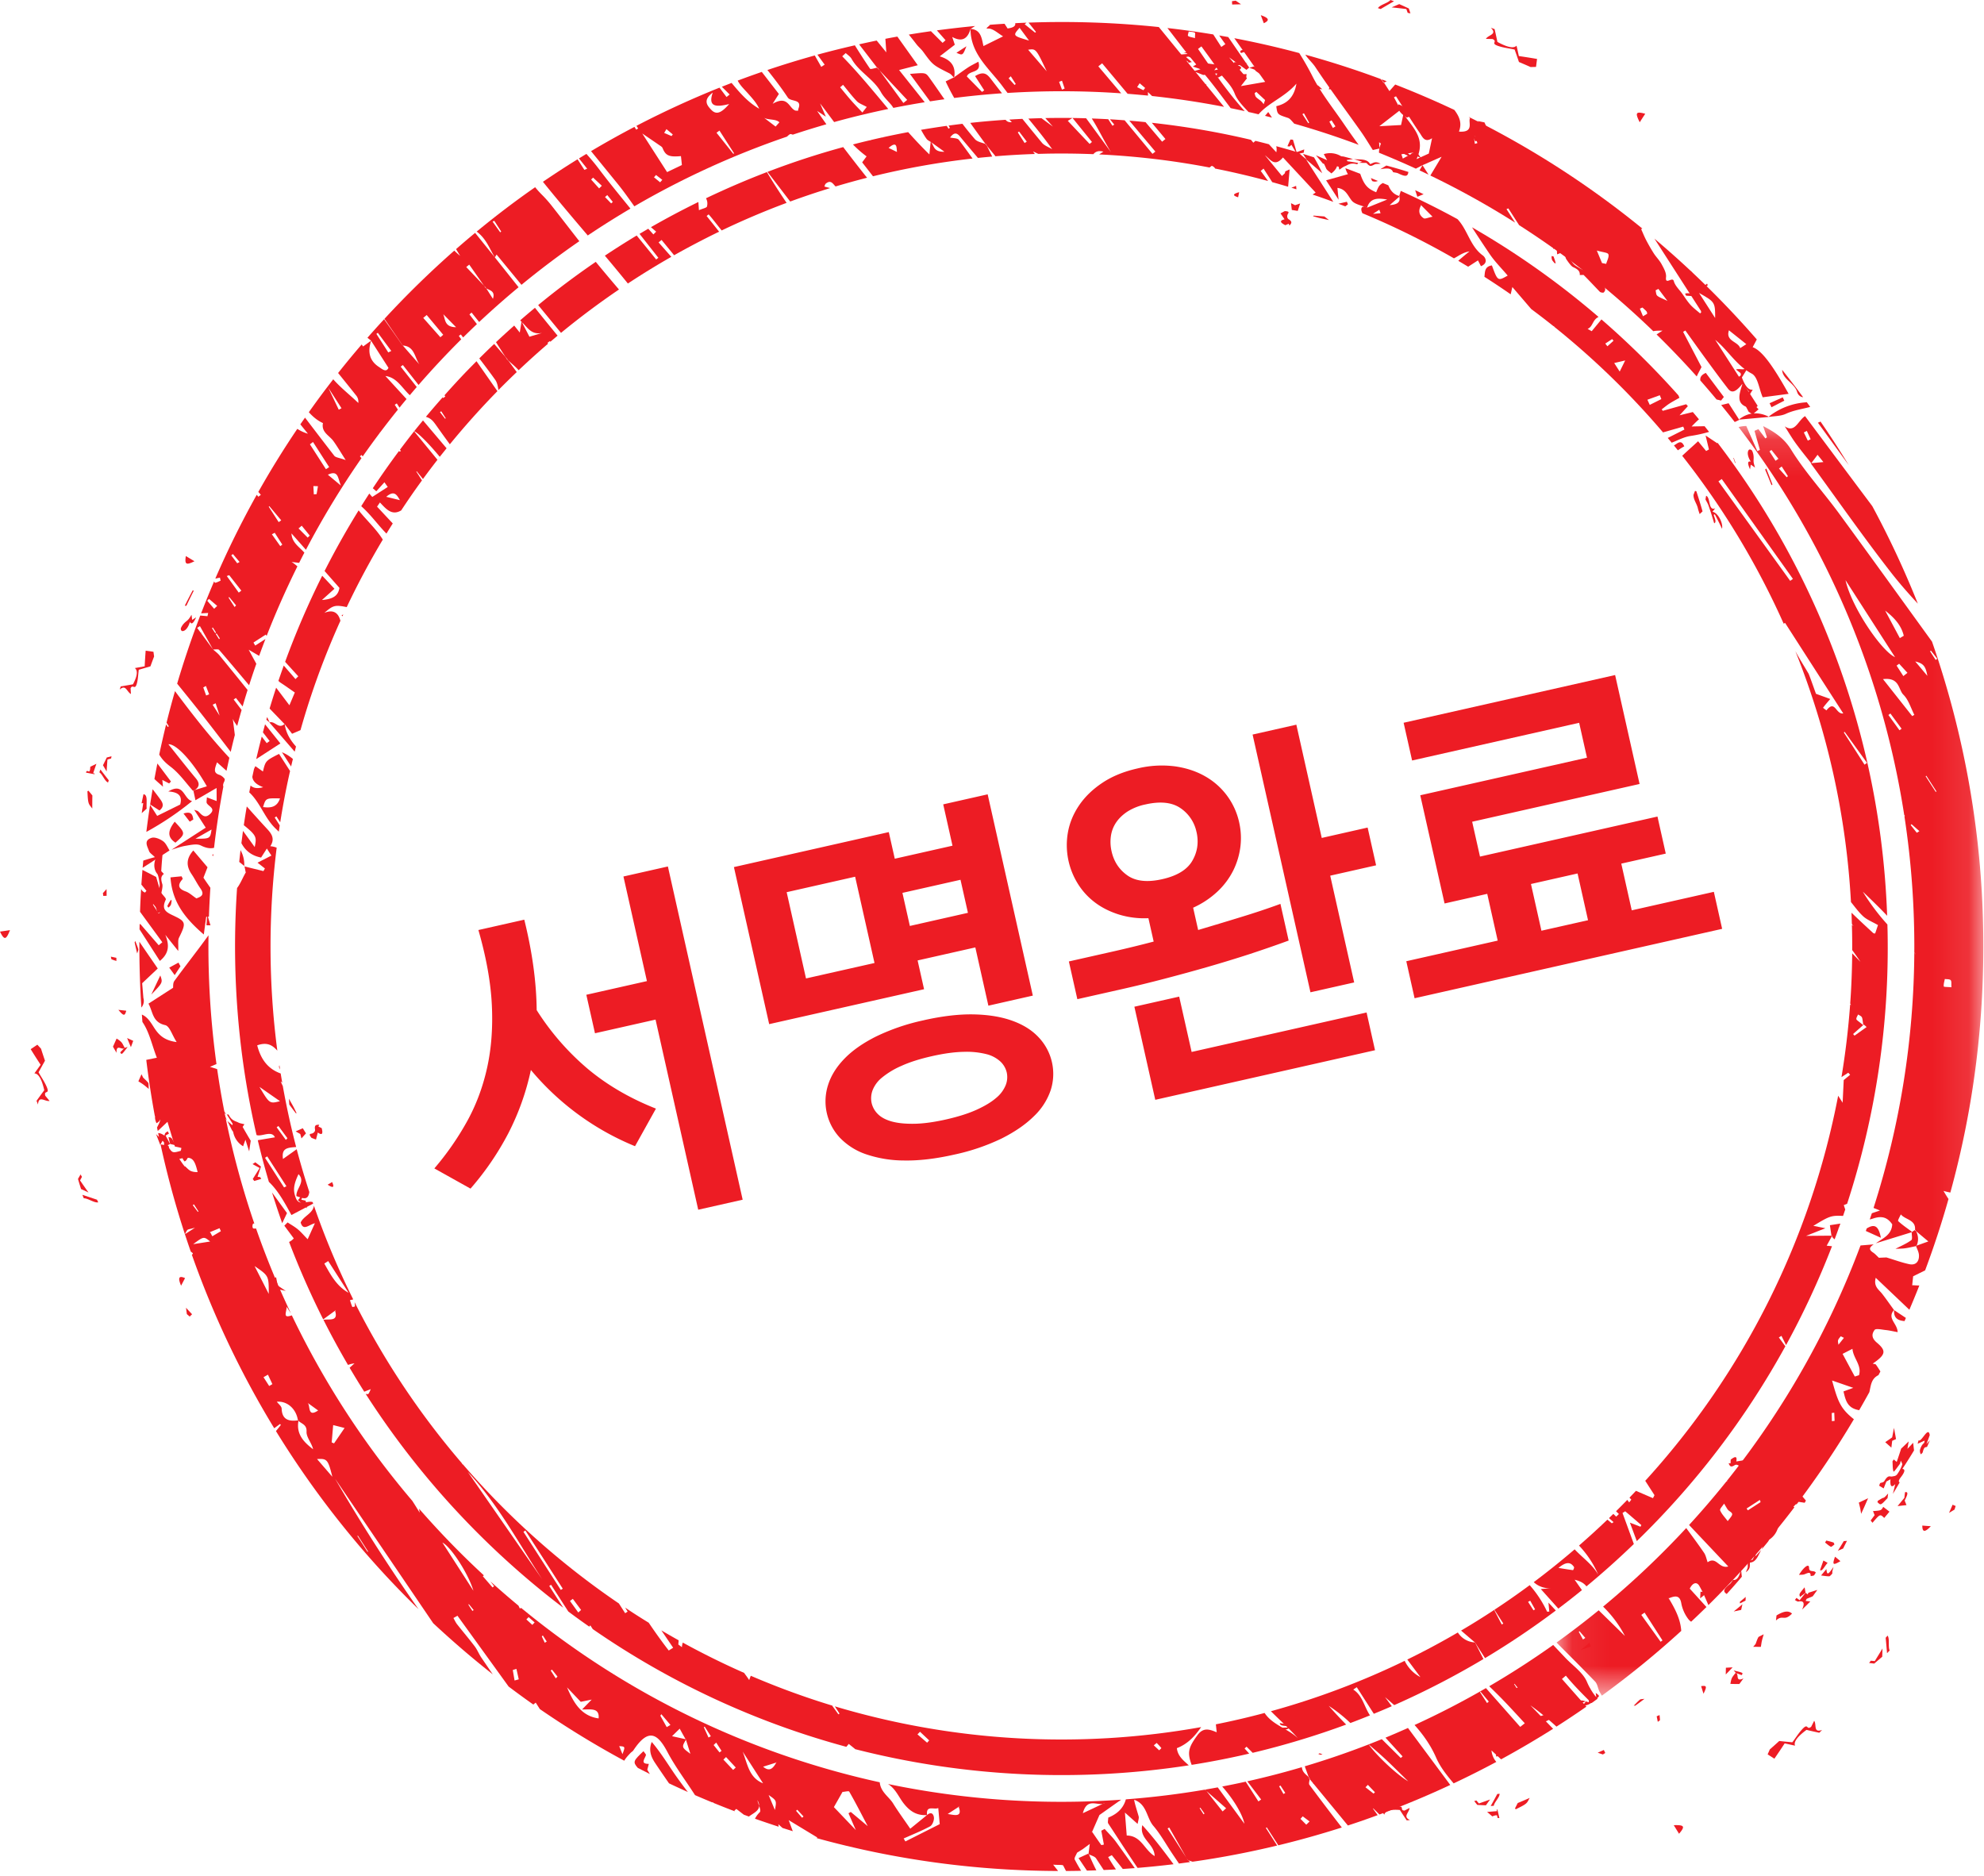<svg xmlns="http://www.w3.org/2000/svg" xmlns:xlink="http://www.w3.org/1999/xlink" width="55" height="52" viewBox="0 0 55 52">
    <defs>
        <path id="a" d="M.067.123h11.832v35.2H.067z"/>
    </defs>
    <g fill="none" fill-rule="evenodd">
        <path fill="#ED1C24" d="M16.494 28.645l-.24-1.067 1.68-.379-.651-2.9 1.232-.278 2.073 9.238-1.232.278-1.183-5.271-1.68.379zm-3.45 4.307l-1.003-.56a7.87 7.87 0 0 0 .9-1.292c.253-.455.44-.95.56-1.487.12-.536.164-1.119.134-1.747-.03-.629-.154-1.323-.373-2.083l1.272-.287c.221.892.336 1.728.344 2.508a7.13 7.13 0 0 0 1.426 1.636c.535.445 1.162.81 1.88 1.094l-.58 1.042a7.415 7.415 0 0 1-2.887-2.113 7.01 7.01 0 0 1-.628 1.76 7.867 7.867 0 0 1-1.046 1.529zM25.835 29.28c-.338.076-.62.166-.848.27a2.26 2.26 0 0 0-.538.325.848.848 0 0 0-.26.352.629.629 0 0 0-.026.351.626.626 0 0 0 .173.307c.09.091.22.16.386.206.167.046.375.067.625.063.25-.004.543-.044.881-.12.338-.077.62-.166.848-.27.228-.104.407-.212.538-.326a.895.895 0 0 0 .265-.353.606.606 0 0 0 .03-.352.608.608 0 0 0-.177-.305.894.894 0 0 0-.39-.205 2.246 2.246 0 0 0-.626-.063c-.25.004-.543.044-.881.12zm-.818-4.527l.206.917 1.61-.364-.206-.916-1.61.363zm.594 3.53c.517-.116.98-.17 1.39-.161.408.009.764.068 1.067.178.303.11.547.264.73.463a1.472 1.472 0 0 1 .329 1.46 1.794 1.794 0 0 1-.465.722c-.228.226-.524.43-.89.615a5.82 5.82 0 0 1-1.324.45c-.517.117-.98.17-1.39.162a3.309 3.309 0 0 1-1.057-.175 1.814 1.814 0 0 1-.718-.456 1.476 1.476 0 0 1-.328-1.46c.081-.259.232-.502.453-.73.22-.228.513-.433.88-.617a5.804 5.804 0 0 1 1.323-.45zm-1.368-1.586l-.537-2.392-1.898.429.536 2.391 1.899-.428zm1.374.727l-4.294.968-.977-4.354 4.293-.97.166.738 1.6-.361-.257-1.146 1.232-.278 1.252 5.58-1.232.279-.362-1.615-1.6.361.179.798zM38.148 23.989l-1.272.287.664 2.96-1.212.273-1.604-7.145 1.213-.274.704 3.14 1.272-.288.235 1.047zm-.03 5.126l-6.092 1.375-.579-2.581 1.242-.28.345 1.534 4.85-1.094.234 1.046zM33.17 23.07a1.06 1.06 0 0 0-.447-.668c-.235-.16-.557-.194-.968-.101a1.5 1.5 0 0 0-.508.203c-.133.09-.237.192-.312.306a.894.894 0 0 0-.14.377c-.018.137-.012.275.02.415.064.285.212.509.443.67.23.16.551.194.962.101.41-.092.688-.261.831-.506.144-.246.183-.51.12-.797zm-.094 2.094l.139.618c.392-.116.783-.234 1.173-.354.391-.119.76-.242 1.108-.37l.228 1.017c-.341.125-.703.25-1.085.376-.383.124-.775.244-1.178.36-.402.115-.802.224-1.2.328-.398.104-.779.197-1.143.279l-1.252.282-.235-1.046 1.242-.28a32.594 32.594 0 0 0 1.109-.271l-.146-.648a2.404 2.404 0 0 1-.821-.103c-.252-.08-.471-.19-.66-.333a1.903 1.903 0 0 1-.47-.511 2.024 2.024 0 0 1-.28-1.434c.048-.266.152-.516.312-.751s.374-.442.644-.622.593-.312.97-.397a2.875 2.875 0 0 1 1.047-.058c.32.046.602.142.847.285a1.943 1.943 0 0 1 .928 1.272c.05.226.061.452.032.679a2.06 2.06 0 0 1-.198.652 2.08 2.08 0 0 1-.434.58 2.466 2.466 0 0 1-.677.45zM43.733 24.215l-1.292.292.29 1.295 1.292-.291-.29-1.296zm-3.687.832l-.674-3 4.622-1.042-.217-.967-4.631 1.045-.235-1.046 5.863-1.323.678 3.02-4.641 1.047.217.966 4.92-1.11.23 1.027-1.233.278.29 1.295 2.276-.513.23 1.026-8.526 1.924-.23-1.026 2.534-.572-.29-1.296-1.183.267zM51.748 34.056l-.024.07.417.188c-.066-.355-.192-.38-.393-.258M47.71 11.105l.078-.1-.5-.667c-.14.062-.162.135-.152.21.152.173.302.348.45.526l.124.03M49.42 11.016l-.364.162.053.112.355-.183-.043-.091M50.468 11.687l-.072.032.855 1.176c-.25-.41-.51-.813-.783-1.208M50.116 12.216l-.11-.227.082-.044.107.231-.079.04zm.079.626c.741 1.013 1.459 2.044 2.231 3.034.232.297.48.58.74.859a25.832 25.832 0 0 0-1.263-2.704c-.619-.827-1.24-1.658-1.864-2.495-.199.127-.276.476-.562.284.1.156.194.318.303.468.136.189.285.369.428.552h.005l.173-.232.162.202-.335.03-.003.003-.015-.001zM49.818 10.862c.024.082.085.142.168.15a25.422 25.422 0 0 0-.581-.758c.005.255.341.368.413.608"/>
        <path fill="#ED1C24" d="M38.238 3.499l.59-.457-.185-.344.057-.028c.22.341.433.687.662 1.022.07.103.134.276.337.14l.001-.005.002.004c-.001 0-.002 0-.003.002l-.09.424-.339.154c.26-.565-.08-.842-.364-1.253l-.066.308-.602.033m.651.897l-.04-.12.342-.047-.302.167m2.003-.618l.064.189-.07.021-.026-.198a2.16 2.16 0 0 1 .032-.012m3.695 3.272c.025.07-.036.175-.061.265l-.115-.022-.144-.347c.17.05.303.054.32.104m.991 1.45c.031.062.07.122.087.188.004.014-.076.053-.118.08a72.06 72.06 0 0 1-.087-.21l.118-.057m.396-.491l.251.333c-.155-.077-.231-.099-.284-.146-.034-.03-.031-.097-.045-.148a6.27 6.27 0 0 0 .078-.04m1.127.113c.44.248.447.257.446.694l-.446-.694m.829 1.035l.481.384-.17.11c-.06-.188-.415-.19-.311-.494m-8.68-4.482l.182-.094.002-.002v.001l.53-.234-.312.52c.81.391 1.595.827 2.351 1.306l-.24-.375.051-.02.299.465a23.828 23.828 0 0 1 3.719 2.94c.078-.018.17-.014.257-.016-.055.036-.112.069-.165.107.383.375.754.763 1.112 1.163.029-.065.073-.147.133-.26l-.51-.976.062-.037c.197.274.393.55.592.822.194.265.388.53.59.79.102.133.216.102.407-.146-.103.305-.157.513.049.626.084.047.19.059.288.086l.079-.09-1.178-1.831c.362.293.577.704 1.012.937.172.091.2.412.305.657l.719-.096c-.46-.824-.753-1.206-.997-1.293l.113-.212h.004a25.94 25.94 0 0 0-2.84-2.797l1.309 2.035-.044.037c-.09-.079-.188-.15-.268-.239-.084-.093-.151-.201-.224-.304-.083-.116-.2-.22-.236-.352-.037-.134-.241.121-.216-.107.014-.12-.062-.25-.122-.361-.059-.11-.153-.2-.221-.307a4.8 4.8 0 0 1-.212-.37c-.05-.097-.09-.198-.135-.297l.033-.015a25.389 25.389 0 0 0-4.812-3.095l.037.036c-.064.092.132.405-.308.371.094-.25 0-.428-.127-.6a25.628 25.628 0 0 0-1.64-.705l-.161.182a63.06 63.06 0 0 1-.15-.234l-.01.005a.204.204 0 0 1-.04-.06l-.045-.047a25.355 25.355 0 0 0-2.087-.673c.081.123.202.227.28.346.404.61.844 1.194 1.266 1.791.115.164.218.337.326.506l.182-.041.002-.01-.01-.164c.013.01.052.032.049.04a.688.688 0 0 0-.039.124l.001.01h-.003a.597.597 0 0 0-.011.116c.344.14.685.287 1.021.441M47.715 11.23c.127.155.252.312.375.47l.126-.06-.018-.006.01-.007-.288-.448-.205.05M49.506 11.473c.215-.1.45-.132.676-.192-.03-.044-.063-.088-.095-.131l-.05.006a1.876 1.876 0 0 0-1.006.395l.011.006c.157-.023.325-.02.464-.084"/>
        <path fill="#ED1C24" d="M48.207 11.627l.004.006.833-.075-.025.002.012-.009c-.277-.134-.551-.133-.824.076M26.791 1.283l-.277.18c.175.077.175.077.277-.18M28.02 2.114l.139.215-.033.026-.165-.184.06-.057M28.264.77l.263.355C28.072.99 28.072.99 28.265.77m.752 1.207l-.515-.598c.217-.032.217-.032.515.598m.423.26l.074.218-.074.03-.08-.216a25.1 25.1 0 0 0 .08-.032m2.153.071l.152.13-.048.063-.174-.085.07-.108M26.904.804c.001.697.527 1.102.888 1.588.045.062.093.123.14.185a23.806 23.806 0 0 1 3.149.01l-.633-.748.105-.084.706.845c.19.015.378.032.566.05l-.003-.098.116.11c.674.072 1.339.172 1.995.3L32.125.75a25.833 25.833 0 0 0-3.612-.123l.206.258-.025.02-.288-.233.05-.043c-.103.004-.208.008-.312.014.011.067-.028.122-.212.146a102.21 102.21 0 0 0-.084-.13c-.134.008-.269.017-.403.028a.337.337 0 0 1-.044.045c-.105.092-.024.047.044.064.122.03.221.125.362.212l-.544.269c-.048-.209-.065-.455-.356-.476l-.002.002v.001"/>
        <path fill="#ED1C24" d="M25.591 1.434c.269.368.268.368.724.597.05.025.085.075.125.116l.01-.005V2.141l.003-.002c.043-.28-.062-.473-.402-.577l.418-.322-.072-.216c.26.145.425.064.507-.22V.801v0h.003l.124-.08c-.354.033-.707.074-1.059.121l.24.273-.082.073-.323-.323c-.205.029-.409.06-.613.094.07.087.14.174.207.262.057.076.134.136.19.213M25.782 2.81c.133-.02.266-.04.4-.058-.14-.2-.277-.402-.42-.6-.104-.143-.11-.138-.537-.103l.557.761M32.953.873c.058.01.12.009.17.032.017.008.003.073.004.152-.087-.025-.15-.03-.191-.06-.017-.014.01-.08.017-.124m1.874 1.674l.244.227-.04.114c-.023-.029-.045-.06-.073-.085-.044-.04-.099-.07-.139-.113-.023-.026-.027-.069-.04-.104l.048-.039m1.32.593l.145.26-.025.016-.162-.251.041-.025m.767.196l.108.168-.07.044a207.44 207.44 0 0 0-.098-.175l.06-.037m-3.34-1.054c.186.235.363.477.543.716.13.027.26.054.39.083-.49-.542-.89-1.135-1.294-1.724.03-.024.063-.048.094-.071.159.224.33.442.473.676.135.22.348.371.449.633.072.186.223.339.384.51.093.02.185.042.277.064.29-.332.725-.475 1.05-.85-.065.388-.267.555-.558.625.03.23.03.229.322.324.042.014.076.05.106.083l.069.077c.605.172 1.201.368 1.786.587a22.315 22.315 0 0 1-.389-.55c-.31-.458-.66-.884-.91-1.387a7.814 7.814 0 0 0-.348-.607 25.179 25.179 0 0 0-1.8-.412l.856 1.211-.673.117.168-.217-.496-.58.482.347.076-.064-.581-.846-.25-.044c.056.081.112.161.17.24-.037.027-.075.053-.112.078l-.223-.346c-.422-.07-.845-.13-1.271-.178.195.247.383.5.58.746.206.256.426.501.63.759M41.042 46.896l.23.276a3.457 3.457 0 0 0-.048.042l-.196-.305.014-.013m1-.1l-.068-.107.012-.009.085.106-.029.01m-1.744 2.644c.4-.188.795-.387 1.183-.595a.557.557 0 0 1-.134-.318c.116.107.201.185.265.247.49-.267.972-.55 1.443-.847l-.63-.65c.257.182.495.381.723.59.28-.18.558-.364.83-.554l-.678-.767.108-.092c.22.269.466.514.713.76l.167-.12a1.697 1.697 0 0 1-.295-.468c-.113-.263-.393-.449-.6-.668l-.336-.355c-.573.407-1.164.789-1.773 1.144.115.112.23.224.342.339.22.225.43.458.644.688l-.127.1-.95-1.075c-.64.371-1.301.713-1.979 1.023.24.269.45.564.601.911.113.258.294.485.483.707"/>
        <path fill="#ED1C24" d="M35.068 3.212l.193.049-.103-.155-.09.106M16.608 5.223l-.221-.246.054-.053.243.226-.076.073m.227.185l.153.19-.046.041-.17-.176.063-.055m-.58-1.141a26.77 26.77 0 0 0-.205.125l.227.285-.077.032-.189-.293c-.324.2-.644.409-.96.624.406.503.824.996 1.243 1.488.387-.26.781-.508 1.183-.745-.297-.366-.597-.73-.88-1.106a6.078 6.078 0 0 0-.341-.41M38.36 2.281l.007.01.075-.039-.137-.051a.28.28 0 0 0 .013.035l.043.045zM26.44 2.147l-.225.11c.073.159.153.31.238.459.438-.055.879-.099 1.324-.13a38.53 38.53 0 0 1-.278-.358c-.12-.158-.21-.277-.468-.118l.253.393-.06.045a514.6 514.6 0 0 1-.421-.428c.065-.185.42-.075.319-.409-.102.056-.198.101-.285.158-.131.086-.256.18-.384.27l-.003.018-.01-.01M5.087 22.553c.068.089.12.158.174.226l.098-.06c-.02-.12-.04-.24-.272-.166M4.665 21.942c.252.015.405.1.33.362l-.638.315-.196-.306c-.039.249-.073.499-.104.75a8.23 8.23 0 0 0 1.268-.854c-.244-.057-.216-.532-.66-.267M4.52 23.32c-.086-.062-.231-.123-.324-.091-.222.075-.107.24-.065.363.019.057.088.095.163.171-.111.028-.218.063-.322.095l-.018.2c.266-.17.506-.326.746-.481-.057-.09-.098-.198-.18-.257"/>
        <path fill="#ED1C24" d="M4.422 22.13a13.708 13.708 0 0 0-.191-.251c-.024.14-.047.281-.069.423l.259.167c.161-.127.072-.242.001-.338M4.864 23.361c.285-.253.285-.253-.02-.582-.169.22-.235.415.02.582M39.434 4.58l-.001.001-.081.142.25.119-.168-.262zM52.507 36.318h-.001v0"/>
        <path fill="#ED1C24" d="M5.865 22.997c-.04.256-.04.256-.447.254l.447-.254m-.299.441c.139.071.259.093.368.066.066-.572.152-1.138.258-1.697-.015-.033-.008-.081.03-.151l.01-.056a.33.33 0 0 0-.14-.116c-.188-.054-.142-.164-.076-.35.1.088.185.165.263.235l.079-.361c-.545-.585-1.032-1.212-1.507-1.848-.083.29-.162.582-.234.875l.063.099-.029.02-.046-.072c-.068.279-.132.558-.191.838.087.144.18.233.314.335.244.185.423.446.628.676l.004-.016.04-.013c.135-.091.138-.193.03-.323-.256-.306-.5-.62-.762-.946.23-.014.696.51 1.066 1.166l-.333.103a.612.612 0 0 1-.038.024l.055.259.586-.34.002.362-.271-.102c-.002.083-.019.134 0 .164.056.094.255.146.084.302-.15.136-.235.005-.326-.078-.02-.018-.053-.022-.11-.043l.32.495-.947.612c.127-.04.254-.086.383-.108.143-.024.32-.066.427-.01M53.133 34.532a.456.456 0 0 0-.017-.401l-.03-.025.001-.008-.081.052.007.006-.018.005c0 .078.027.193-.011.22-.133.098-.29.162-.438.24.089-.005.178-.003.266-.015.101-.014.203-.04.304-.06 0-.003-.002-.005-.003-.007l.02-.007M5.883 23.707l.025.03.007-.063-.032.033"/>
        <path fill="#ED1C24" d="M4.74 21.667l-.377-.501c-.028.143-.056.286-.082.43.072.072.157.14.237.214l-.018-.189c.062.033.125.066.189.098l.05-.052M12.264 42.764c.239.118.721.867.86 1.336l-.86-1.336m.832 1.896l-.108-.167a1.4 1.4 0 0 1 .007-.025l.136.168-.035.024M9.26 40.015c-.021-.01-.043-.018-.065-.027l.041-.48c.1.024.173.043.316.08l-.292.427m-.47.434c.275-.016.303.008.423.491l-.424-.491m-.26-1.557l.29.21c-.303.204-.208-.135-.29-.21m-.255.498a.215.215 0 0 1-.013-.014c-.262.035-.443-.023-.453-.324-.002-.069-.087-.128-.134-.192.286-.026.538.197.584.513l.018.001h-.001l-.001.016c.085.084.234.1.224.298-.008.158.142.312.182.489-.26-.197-.472-.418-.406-.787m-.812-.966l-.157-.244.123-.07.123.262-.089.052M7.45 35.87l-.392-.77c.394.269.394.269.392.77m2.472 6.702l.282.44-.015.01-.282-.44.015-.01m-4.057-8.287l-.046-.126.267-.11.037.083-.258.153m-.51.207c.294-.218.294-.218.47-.074l-.47.074m-.227-.278c.022-.04.038-.085.068-.117.02-.02.063-.02.21-.062l-.278.18m.374-.632l-.018.013-.14-.186.032-.022.126.195m-.024-1.09h.005l-.004.003v-.003c-.277.013-.382-.18-.508-.364.338-.085.415-.027.507.364m8.838 13.773l.065.29-.116.032-.05-.29.101-.032m.338-1.435l.167.147-.064.068-.165-.151.062-.064m.395.51l.108.168-.055.032c-.028-.058-.056-.116-.082-.176-.002-.003.019-.016.029-.025m.253.947l.153.193-.048.048-.14-.216.035-.025m.797.892l.304-.062-.266.274c.218.007.488-.063.458.248-.492-.069-.699-.448-.875-.86l.38.4m1.156 1.45l-.09-.222c.169.012.169.012.09.223m1.078-1.108l.252.298-.103.06-.177-.317.028-.04m.509.4c.063.115.112.204.164.293l.016.004-.007.01.123.39c-.242-.18-.246-.183-.123-.39l-.003-.01H19.01l-.003-.004-.377-.084.213-.209m.693-.054l.17.265-.065.035-.13-.286.025-.014m.318.44l.148.23-.055.043-.164-.204.071-.068m.273.4l.269.29-.072.068-.27-.287.073-.07m1.027.728c-.391-.157-.428-.527-.565-.879l.565.879m.367-.577l.009-.016s-.001.01-.003.014l-.006.002c-.086.153-.182.271-.366.116.125-.04.245-.076.366-.116m-.039 1.317l-.174-.416c.223.154.223.154.174.416m.62-.008l.173.187-.04.035a116.39 116.39 0 0 0-.167-.192l.033-.03m1.263-.508l-.006.014c.064-.004.17-.033.184-.009.162.281.31.57.513.958l-.47-.394-.063.037.203.466-.608-.637.247-.435m3.208.413l.02.005-.015.01c.112.305-.126.223-.305.198l.305-.198-.005-.015m4-.069l.06-.028a.149.149 0 0 1-.06.028l-.553.26c.107-.422.38-.22.552-.26M14.1 46.756c.226.17.454.337.685.499l.066-.054.115.18c.754.519 1.534.996 2.34 1.431.03-.058.087-.125.176-.218.024-.024.058-.042.076-.069.419-.633.675-.465.945.046.204.386.467.74.707 1.107.019.03.039.058.057.088.16.069.32.137.481.203l.014-.01.016.022.131.053c.153.062.307.122.461.18l-.011-.018.053-.048.208.16.141.052c.107-.086.28-.15.285-.297-.018-.054-.039-.11-.05-.158.037.062.05.114.05.158.025.077.044.149.016.177a.664.664 0 0 0-.132.18c.218.077.436.15.655.222a.687.687 0 0 0-.008-.07l.115.104.286.09c-.04-.1-.075-.205-.115-.307l.792.48-.012.02c2.17.599 4.41.904 6.69.91l-.138-.175c.16.013.267-.003.282.028.024.05.05.098.075.147a27 27 0 0 0 .341-.004l.078-.002a4.28 4.28 0 0 1-.178-.313c-.02-.04.04-.124.065-.188l.16-.1.193-.143-.034.265.002-.001.01.026c.071.035.161.056.198.113l.21.32c.113-.005.226-.01.339-.017a5.34 5.34 0 0 1-.216-.341l.101-.054.305.383.332-.024c-.17-.239-.34-.478-.512-.716-.095-.133-.215-.247-.323-.37l-.093.05.072.383c-.028.005-.067.02-.073.012-.087-.12-.17-.243-.254-.365l-.007.016.002-.023.005.007.204-.466.54-.382.018-.01.041-.032a23.57 23.57 0 0 1-6.46-.435c.21.133.296.36.43.533.166.213.356.347.65.328l.002-.002c-.036-.286.202-.137.31-.194l.041.447-.952.48-.048-.082c.246-.11.497-.21.734-.337.061-.034.11-.159.106-.234-.004-.077-.055-.197-.191-.08v.002h-.002l-.464.378c-.182-.267-.337-.477-.473-.697-.116-.19-.348-.317-.373-.59a23.569 23.569 0 0 1-9.94-4.834l-.037.016-.038-.079a23.854 23.854 0 0 1-.778-.673l.102.134-.043.034-.27-.311.03-.023c-.632-.583-1.23-1.2-1.796-1.848l.017.11c-.067-.11-.135-.22-.205-.328a23.77 23.77 0 0 1-3.34-5.143c-.262.094-.146-.078-.144-.238l.12.186a23.6 23.6 0 0 1-.968-2.356c-.036.002-.074.006-.085-.009-.02-.027-.017-.084 0-.119.003-.007.018-.01.037-.01a23.582 23.582 0 0 1-1.03-4.28l-.2-.064.046-.018c.053-.024.097-.043.135-.058a23.885 23.885 0 0 1-.221-3.57c-.307.426-.636.84-.945 1.264-.045.06-.032.157-.037.191l-.682.44c.126.229.107.515.462.595.125.028.185.26.319.47-.381-.05-.521-.233-.647-.434-.086-.135-.173-.268-.317-.328l.015.205c.194.281.262.637.4.991l-.293.06c.063.524.143 1.044.238 1.56.151.01.176.081.114.207l-.054.108.02.096.27-.254.205.685c.013.003.097.018.179.039.002 0-.01.079-.022.082-.072.018-.163.052-.219.028-.067-.03-.094-.133-.162-.166a.53.53 0 0 0-.173-.04c.219 1.006.498 1.997.838 2.97l.058.044c.003.002-.01.032-.021.039l-.008.002a25.619 25.619 0 0 0 2.284 4.812l.161-.118a.917.917 0 0 1 .023.027l-.136.17a25.6 25.6 0 0 0 3.952 4.937 49.495 49.495 0 0 1-2.311-3.615L12.009 45c.533.497 1.083.97 1.651 1.417l-.312-.457c-.07-.101-.114-.22-.187-.317-.159-.21-.33-.41-.492-.616-.04-.052-.066-.114-.099-.171l.112-.063 1.418 1.963"/>
        <path fill="#ED1C24" d="M17.944 49.062l.043-.162c-.242 0-.12-.128-.081-.239.01-.028-.043-.073-.069-.113-.273.263-.305.294-.156.463.11.058.222.114.334.17l-.071-.12"/>
        <g transform="translate(43.083 11.687)">
            <mask id="b" fill="#fff">
                <use xlink:href="#a"/>
            </mask>
            <path fill="#ED1C24" d="M2.952 33.827l-.535-.744.091-.064.496.771-.052.037M.8 33.764l-.117-.213.021-.016.16.186a3.04 3.04 0 0 0-.064.043m3.802-3.58c-.016-.038.07-.123.11-.187.028.047.055.094.084.14a.201.201 0 0 0 .048.056c.128.091.128.09-.032.289-.077-.103-.164-.19-.21-.297m1.101-.29l.021.06-.353.229-.035-.051.367-.238m1.993-2.41l.07-.008.009.226-.075.008-.004-.226m.176-2.016c.011-.04.048-.075.074-.111l.088.044-.152.191c-.004-.041-.02-.085-.01-.124m.58.968l-.117.037c-.109-.2-.217-.402-.338-.628l.273-.14c.025.271.263.453.182.73m1.56-19.786c.22.057.285.119.335.4l-.336-.4m.043 4.75l-.169-.214a.767.767 0 0 1 .023-.024l.218.193-.072.044M9.118 7.14c.466-.055.421.29.563.431.146.145.207.37.305.56l-.059.034-.81-1.025m.457 1.418l-.307-.423.055-.042.31.422c-.02.015-.038.03-.058.043M9.45 6.531c-.375-.169-1.203-1.38-1.372-2.134L9.45 6.53m.345.436l-.114.09-.187-.29.071-.052.23.252m-.102-1.028l-.109.065-.407-.762c.242.187.446.4.516.697m.753.413l.176.226c-.015.01-.03.021-.046.03l-.155-.24.025-.016m.385 9.102c.056.01.132 0 .162.033.03.032.014.105.022.197-.104-.01-.211-.006-.213-.023-.008-.065.016-.137.029-.207m-.252-5.186l-.28-.435.02-.013.28.434-.02.014m-4.13-8.722l-.216-.242.076-.058.172.268a2.51 2.51 0 0 0-.032.032m-.312-.46L5.97.827l.054-.04.194.244-.081.057M6.66 30.1l-.025-.017.073-.075.012.014a25.479 25.479 0 0 0 1.59-2.364c-.37-.295-.44-.477-.605-1.074l.588.204-.271.099c.06.26.112.467.435.52.096-.166.19-.333.282-.5.042-.178.047-.372.252-.471l.054-.103c-.045-.071-.082-.132-.125-.19-.015-.018-.058-.017-.088-.026.353-.243.392-.35.116-.581-.145-.123-.153-.235-.062-.355.035-.045.2-.007.303.004.101.01.2.034.334.059-.007-.247-.303-.38-.101-.614-.11-.15-.216-.305-.33-.451-.091-.116-.243-.2-.176-.442l.932.886c.075-.176.149-.353.22-.531.02-.048.038-.096.056-.143-.062.004-.136-.007-.198-.004l.027-.25.332-.164c.244-.653.46-1.312.648-1.978a3.984 3.984 0 0 1-.138-.224c.062.018.125.032.189.045.65-2.361.955-4.804.91-7.294a25.584 25.584 0 0 0-1.418-7.979c-.857-1.184-1.711-2.37-2.575-3.55-.437-.597-.944-1.147-1.332-1.774-.19-.306-.433-.476-.775-.652l.106.312-.044.029L5.663.21l-.108.047.149.528-.07.035-.307-.697a.866.866 0 0 0-.213.029 23.622 23.622 0 0 1 4.591 10.753l.02.027-.014.011a23.903 23.903 0 0 1 .274 3.774l.013.022.02.022s-.005.002-.008.001c-.004-.008-.009-.015-.012-.023l-.013-.012a23.646 23.646 0 0 1-1.13 7.073l.178.072c-.077.026-.152.05-.225.076l-.058.172c.031-.008.062-.016.092-.026.269-.09.41-.013.531.161-.016.296-.263.388-.453.525l.992-.306v-.004l.01-.007c-.13-.097-.265-.187-.383-.297-.02-.019.046-.122.072-.187.122.151.424.149.393.432l.007-.005.022.037.341.286-.324.116-.004.01-.013.003c.03.084.077.165.081.252.008.17-.082.29-.272.249-.215-.046-.42-.123-.63-.186l-.209.009c-.054-.05-.103-.108-.165-.148-.143-.094-.07-.159.02-.223l-.364.03a23.75 23.75 0 0 1-3.705 6.526l.013.013h.004l-.002.002-.002-.002h-.023c-.333.414-.678.818-1.038 1.21l1.087 1.15c-.265.072-.325-.292-.572-.117-.033-.088-.048-.187-.1-.263-.158-.232-.327-.458-.494-.685a23.89 23.89 0 0 1-2.304 2.178c.244.237.446.508.605.814l-.728-.712c-.38.31-.77.608-1.168.894.359.359.717.717 1.069 1.082.071.074.077.205.133.299l.053.092a25.54 25.54 0 0 0 2.202-1.796c-.02-.329-.175-.618-.346-.903l-.011.005.004-.018.007.013c.169-.068.306-.102.348.14.028.156.1.314.196.438.024.031.05.054.077.07.143-.134.284-.27.424-.407l-.463-.51c.082-.165.194-.2.267-.072.093.16.165.332.25.529A25.914 25.914 0 0 0 6.66 30.1" mask="url(#b)"/>
        </g>
        <path fill="#ED1C24" d="M18.72 49.207c-.212-.306-.405-.625-.652-.915-.098.234-.01.427.091.58.127.19.257.38.387.567.173.082.347.162.522.24a12.802 12.802 0 0 1-.348-.472M4.384 31.413l.048.226.156-.138c-.073-.051-.137-.089-.204-.088M3.864 26.107a26.574 26.574 0 0 0 .055 1.825.284.284 0 0 0 .056-.266l-.034-.408.432-.408c-.171-.25-.342-.495-.509-.743M4.397 25.323l-.158-.245.01-.013.19.228-.042.03m.442.075c-.216-.101-.38-.17-.244-.455.022-.046-.101-.135-.135-.215-.048-.111-.075-.232-.131-.416l-.38-.196-.03.407.141.173a4.668 4.668 0 0 1-.041.05c-.026-.017-.059-.028-.075-.052a1.055 1.055 0 0 1-.032-.047c-.013.21-.023.42-.03.63l.618.845-.1.083-.512-.591a1.47 1.47 0 0 1-.017.013c0 .046-.002.091-.003.137l.563.876c.274-.224.258-.46.152-.724l.358.448c.008-.195-.015-.292.02-.365.191-.39.203-.447-.122-.6M4.691 26.825l.152.208.16-.245c-.02-.034-.037-.068-.055-.102l-.257.14M13.703 6.122l.192.298-.029.02-.211-.296.048-.022m.015 1.012h-.001.002l.047-.077.69.839a23.816 23.816 0 0 1 1.604-1.209c-.249-.318-.494-.638-.744-.955a3.373 3.373 0 0 0-.278-.318 2.727 2.727 0 0 1-.203-.224c-.556.387-1.096.798-1.62 1.23.276.208.358.486.503.714M4.444 27.042l-.25.53c.32-.332.32-.332.25-.53M52.797 36.624l.038-.087-.328-.218c-.016.233.119.291.29.305M37.92 49.481c.065.07.13.137.196.206a2.554 2.554 0 0 0-.038.037l-.224-.176.066-.067m-1.613-.16l1.059 1.287c.276-.09.552-.186.825-.287-.053-.074-.107-.148-.159-.224l.209.206a25.506 25.506 0 0 0 1.963-.819l-1.173-1.58a23.45 23.45 0 0 1-.623.269l.474.519-.05.044-.526-.521-.363.145c.154.134.311.267.46.406.192.179.376.364.635.617-.336-.196-.906-.747-1.096-1.023-.58.225-1.171.428-1.772.607l.11.301a.232.232 0 0 1 .029.039l-.002.014M13.465 7.972l.016.023c.106.058.253.078.184.289a64.443 64.443 0 0 1-.184-.289l-.018-.01-.046-.066-.492-.516.083-.067.409.583.049.051-.003.015.002-.013m-1.177.738l.355.361c-.325-.002-.296-.218-.355-.361m-.08.639l-.475-.536.096-.08.458.548-.079.068m-1.04.23l-.01-.001s.003-.01.003-.007l.006.008c.324.02.327.329.459.522a65.346 65.346 0 0 1-.459-.522m-.403.191l-.33-.514.04-.03.373.503-.083.041M9.09 13.16c.293-.136.271.09.36.301l-.36-.3m-.498-.843l.085-.065.448.697-.09.057-.443-.689m.185 1.38a5.624 5.624 0 0 1-.077.007l-.013-.23.127.004-.037.22m-.247 1.205l-.254-.254.088-.076.223.274-.057.056m-.76.236l-.233-.328.079-.042.21.328-.055.042m-.305-1.108l.33.393-.07.05-.276-.428.016-.015m-.847 2.397l-.332-.46.067-.023.336.428-.071.055m-.116.399l-.167-.26a.786.786 0 0 1 .018-.016l.19.231-.04.045m-.047-1.468l.185.22-.066.035-.165-.218.046-.037m-.383 2.361l-.198-.308.024-.016.193.3-.019.024m-.33-1.066l.049-.052.228.194-.084.08a101.65 101.65 0 0 1-.192-.222m-.037 2.362l.09.231-.083.033a64.336 64.336 0 0 1-.08-.223l.073-.041m.27.479l.11.343-.193-.302.084-.041m6.664-12.59c.035.058.072.121.114.187a2.1 2.1 0 0 1-.163-.145 25.994 25.994 0 0 0-1.936 1.891l.502.732-.001.004c-.17-.244-.34-.484-.511-.725-.156.17-.31.34-.462.514.034.026.068.052.1.08l.005-.002-.001.001a.215.215 0 0 1-.002.005l.481.749c-.063.14-.175.034-.273-.03-.245-.163-.312-.403-.208-.719l-.002-.002-.22.159-.04-.055c-.224.26-.441.524-.653.791.17.21.34.421.508.632a.275.275 0 0 1 .052.198c-.23-.22-.487-.42-.695-.656l-.164.213.016.008.006.002.003.007.368.572-.076.041-.292-.613c0-.002-.002-.004-.004-.006l-.005-.003-.018-.005c-.175.23-.345.462-.511.697.11.12.233.229.392.301-.052.255.177.342.29.499.099.137.185.284.34.526-.178-.065-.278-.069-.317-.12a149.4 149.4 0 0 1-.81-1.056c-.044.061-.087.124-.13.186l.21.26a1.109 1.109 0 0 1-.294-.135 25.444 25.444 0 0 0-1.081 1.749l.07.079-.069.054-.045-.054a25.64 25.64 0 0 0-1.148 2.323l.128-.027.019.085c-.051.02-.102.052-.154.058-.008 0-.017-.018-.026-.04a26.052 26.052 0 0 0-.361.888l.196-.011-.02.09c-.067-.007-.133-.013-.2-.018a25.584 25.584 0 0 0-.64 1.888c.23.284.46.567.685.854.27.344.535.69.8 1.037.036-.157.074-.313.114-.468l-.056-.45c.029.08.083.141.121.199.04-.148.08-.295.123-.442l-.22-.29.062-.044.186.236c.044-.153.09-.305.138-.456-.259-.323-.52-.643-.782-.964-.05-.06-.117-.107-.175-.16h-.001l-.002-.003-.438-.595.076-.049.362.644.002.003c.059.004.144-.016.17.013.28.324.554.653.83.979.064-.2.13-.398.2-.595l-.212-.39.29.17c.057-.156.115-.312.175-.467l-.283.182-.05-.084.342-.22.024.036c.256-.657.542-1.3.853-1.928-.052-.044-.104-.09-.163-.122l.211.025c.048-.095.096-.19.145-.283-.141-.16-.348-.278-.357-.533l.4.453a23.79 23.79 0 0 1 1.54-2.54l-.044-.051.046-.037.032.04c.155-.222.314-.44.476-.656a.117.117 0 0 1-.004-.004l.019-.015c.158-.21.32-.417.484-.622l-.087-.135.057-.037.075.117c.064-.08.13-.16.195-.238l-.586-.639c.312.037.452.32.676.532l.193-.227-.445-.564.06-.045.435.552c.379-.436.774-.858 1.183-1.265l-.066-.095.055-.04.064.083c.126-.125.253-.248.382-.37l-.207-.268.059-.052.21.262c.355-.332.719-.654 1.093-.964l-.66-.83-.545-.677c-.178.147-.354.297-.528.45M30.177 51.384l-.278.128.233.347.261-.008a5.563 5.563 0 0 1-.204-.442l-.014-.007.002-.018M18.267 4.017c.037.026.085.05.1.087.085.211.179.254.51.224.01.09.02.178.026.247l-.41.196-.688-1.07c.217.148.34.231.462.316m.208-.437l.176.147-.035.045-.204-.087.063-.105M18.3 5.054a86.818 86.818 0 0 0-.17-.138l.056-.065.174.135-.06.068m1.459-2.487c-.147.417.12.4.455.317-.215.246-.355.312-.5.157-.119-.126-.23-.267.045-.474m.59 1.682a28.22 28.22 0 0 1-.019.017l-.467-.586.082-.06.404.629m1.257-.858l-.105.118-.32-.244c.114.067.334.028.425.126m1.765-1.04c.126.152.245.311.382.454.061.064.16.095.275.16l-.121.154c-.118-.125-.224-.234-.324-.348-.1-.114-.195-.234-.293-.351.028-.023.055-.046.081-.07m-5.786 3.37a23.49 23.49 0 0 1 4.234-1.933.393.393 0 0 1 .079-.066c.015-.009.041-.001.08.012.308-.102.618-.198.931-.288a17.614 17.614 0 0 1-.257-.37l.242.16-.16-.368c.133.17.26.345.39.517.493-.137.994-.258 1.5-.363-.415-.496-.823-.997-1.276-1.46l.097-.09c.055.052.126.096.162.16.204.365.61.556.814.923.075.136.197.245.297.367.016.02.031.045.047.07.288-.057.578-.11.87-.157l-.711-.893.518-.133-.566-.794c-.11.02-.221.04-.332.062l.026.376-.267-.328a24.5 24.5 0 0 0-.487.105l.498.647.012-.002-.004.013.004-.013.056.076.767.82-.106.085c-.22-.301-.441-.602-.661-.905l-.06-.063-.008-.011c-.072.014-.18.052-.196.028a18.46 18.46 0 0 1-.42-.648c-.348.08-.694.166-1.038.26l.201.276-.094.062a684.5 684.5 0 0 1-.18-.317c-.441.123-.879.257-1.313.404.198.248.391.5.565.763.084.127.41.03.292.315-.006.015 0 .04-.01.048-.008.007-.031 0-.069-.001-.183-.061-.203-.44-.633-.188.1-.16.139-.22.173-.273l-.474-.611c-.223.077-.445.157-.667.24l.007.016c.072.134.192.242.294.359.11.125.222.246.294.405-.307-.176-.53-.433-.765-.715l-.27.106.216.215-.086.07-.195-.26a25.73 25.73 0 0 0-2.302 1.058l.047.073c-.018.01-.036.023-.053.034l-.05-.077a25.43 25.43 0 0 0-1.203.672l.754.927c.157.195.301.4.446.603"/>
        <path fill="#ED1C24" d="M33.275 50.114l.117.164-.028.019-.108-.169.019-.014m2.222-.614l.133.205-.05.03a68.32 68.32 0 0 1-.12-.213l.037-.022m.617.854l.19.142-.092.09-.16-.162.062-.07m-5.391.035c-.002.073-.021.132 0 .164.27.41.536.824.812 1.23.334-.027.667-.061.998-.101-.274-.37-.553-.738-.866-1.083-.093.383.333.505.342.857-.284-.166-.368-.566-.774-.57l-.05-.636.352.314c.019-.098.033-.143.033-.187 0-.026-.133-.427-.127-.482.356.126.34.502.53.723.203.238.354.517.53.778l.18.267.308-.041-.053-.051-.016-.007.002-.006s-.002.006-.002.003l-.034-.06-.52-.81.045-.027c.159.278.317.557.475.838l.036.056.014.013c.038.015.082.027.122.041.79-.112 1.572-.262 2.345-.448l-.313-.488.025-.016.32.497a25.2 25.2 0 0 0 1.76-.494c-.303-.39-.602-.785-.897-1.182-.025-.034 0-.103.007-.16l-.014-.016-.014-.037c-.067-.073-.176-.127-.189-.277-.497.147-1.002.278-1.512.392l.383.504-.075.054-.353-.548a23.55 23.55 0 0 1-.651.134c.314.355.563.77.615 1.032l-.739-1.008a22.93 22.93 0 0 1-.344.061l.03.039.546.479-.097.088c-.15-.188-.3-.378-.448-.567l-.042-.037c-.72.123-1.451.213-2.192.269-.07.255-.25.41-.488.506M5.65 25.907c.031-.231.05-.374.067-.49.019-.002.046-.003.075-.003.009-.269.023-.536.04-.802-.06-.088-.127-.179-.192-.28l.113-.289-.394-.465c-.204.228-.196.438-.047.657.087.128.155.269.244.395.146.204-.03.24-.11.277-.12-.08-.197-.157-.294-.192-.197-.07-.249-.167-.09-.344.01-.01-.016-.047-.028-.077-.081.007-.165.015-.308.03.046.67.388 1.124.924 1.583M14.05 9.955l-.038-.06-.312-.36c-.14.131-.277.265-.413.401.15.197.3.394.443.596.055.076.07.18.088.281.167-.169.336-.335.507-.498l-.236-.322a2.633 2.633 0 0 1-.04-.036v-.002zM8.206 20.696c-.154-.173-.277-.366-.312-.616a.252.252 0 0 0-.005-.006l-.002-.002c-.166.15-.263-.088-.412-.046l.003.005-.012-.004c.235.27.47.54.703.812l.037-.143"/>
        <path fill="#ED1C24" d="M7.89 20.074l.002-.004.002.01.203.262.233-.1a21.7 21.7 0 0 1 .275-.9l-.002-.004a.084.084 0 0 1 .005-.004c.24-.726.518-1.436.83-2.127a.663.663 0 0 1-.015-.042c-.054-.164-.177-.28-.433-.174.237-.198.279-.232.622-.16.304-.642.638-1.266 1-1.871-.178-.29-.443-.528-.67-.811a22.794 22.794 0 0 0-.944 1.681l.412.468c-.034.2-.15.309-.485.336l.347-.312c-.113-.12-.224-.241-.34-.36a23.162 23.162 0 0 0-1.028 2.386l.365.401a8.627 8.627 0 0 0-.078.077l-.325-.375c-.05.141-.1.283-.148.425.02.02.041.039.065.054.123.08.242.166.39.268l-.15.354c-.136-.179-.254-.338-.368-.487-.063.192-.123.384-.181.578.137.144.276.285.413.43l.007-.006-.005.007zM7.384 19.953l.089.074h.002c-.025-.05-.047-.1-.07-.149l-.021.075M14.83 8.533c-.137.114-.273.229-.407.346.01.015.022.03.034.043l.002-.012v.002l.01.022c.153.136.256.359.558.296l-.35.105-.207-.4c-.004-.005-.008-.009-.013-.012l-.048.296-.154-.193c-.17.151-.34.305-.505.461l.262.409c.013.015.027.03.04.047l.037.05c.098.09.202.174.289.271.265-.251.537-.497.815-.735l-.016-.024.065-.048.016.017.199-.168-.203-.248a74.21 74.21 0 0 1-.424-.525M28.404 3.965l-.188-.293c.011-.01.023-.018.034-.026l.214.28-.06.039m.481-.007c-.182-.22-.363-.441-.543-.663-.12.006-.241.012-.362.02l.07.073c-.092.006-.141-.023-.173-.067-.328.022-.654.05-.979.086.138.197.28.39.42.583l.021.008-.003.012a.183.183 0 0 1 .002-.01l.021.042.234.285a.51.51 0 0 0-.008.006c.365-.03.733-.052 1.103-.064a12.527 12.527 0 0 1-.051-.072l.145.069.238-.006c.433-.008.863-.003 1.29.014.055-.066.133-.107.278-.07l-.118.077c1.04.049 2.063.172 3.062.363a.435.435 0 0 1 .062-.047c.051.022.078.047.09.076.495.098.985.214 1.47.345l-.204-.279.078-.065.241.376c.147.04.293.083.44.127l.042-.481c-.093.044-.112.048-.12.058-.01.013-.004.035-.013.048-.017.021-.04.039-.08.076l-.471-.574c.153.114.265.339.499.061l.906.974-.085.054c.193.065.385.133.575.203l-.758-1.18c.151.128.301.257.45.386-.068-.153-.144-.3-.228-.44a22.842 22.842 0 0 0-.305-.096l.1.155a2.4 2.4 0 0 1-.223-.192c-.205-.062-.411-.12-.618-.176a.375.375 0 0 1 .002.168l-.206-.222a22.822 22.822 0 0 0-.373-.094l-.058.051-.066-.08c-.904-.214-1.82-.371-2.748-.472l.377.45-.092.074-.46-.542c-.149-.015-.299-.03-.449-.041l.722.858-.08.062-.772-.93a23.32 23.32 0 0 0-.408-.028l.12.146c-.016.012-.032.023-.05.034l-.117-.182a22.892 22.892 0 0 0-.456-.02c.193.302.345.634.536.939l-.692-.945a23.973 23.973 0 0 0-.377-.008l.538.665-.065.054-.605-.64.128-.079a23.543 23.543 0 0 0-.727.002h-.025l.211.237-.317-.234c-.122.003-.242.007-.363.012.226.275.452.553.662.85-.096-.06-.217-.098-.285-.18M7.348 20.08l-.06.223.187.24-.081.059-.138-.182c-.054.207-.105.415-.153.624l.67-.434-.425-.53M38.197 5.016l-.195-.08.036.082c.059.025.11.02.159-.002M23.01 5.215l-.157-.044c.013-.027.018-.063.039-.08.144-.118.199.01.272.078.289-.086.58-.167.873-.242l-.05-.061a55.555 55.555 0 0 1-.612-.788c-.71.194-1.41.423-2.099.687l.63.822c.364-.133.732-.257 1.104-.372"/>
        <path fill="#ED1C24" d="M24.634 4.1c.241-.206.216-.014.232.113l-.232-.112m2.684-.11c-.103-.04-.228-.06-.292-.133a8.936 8.936 0 0 1-.346-.426c-.129.016-.257.032-.385.05l.039.06-.038.027-.052-.08c-.238.033-.475.07-.712.11.05.088.099.177.158.256.026.034.072.053.11.079v-.001l.003.003c.099.07.197.14.378.271-.325.011-.284-.196-.38-.273H25.8l-.036.347c-.205-.2-.399-.407-.588-.618-.23.043-.461.09-.69.14a1.816 1.816 0 0 0-.017.01l-.004-.005c-.108.024-.215.048-.323.074l-.014.01-.005-.005c-.16.037-.32.077-.478.118.116.118.24.229.378.33l-.122.166.3.386c.9-.221 1.82-.387 2.76-.492-.125-.174-.25-.348-.38-.518-.04-.051-.159-.044-.244-.065.089-.115.166-.161.272-.031.162.196.326.39.501.597.132-.014.264-.026.396-.038-.05-.099-.098-.198-.147-.298l-.024-.03-.017-.022M7.762 22.134c-.08.242-.255.27-.469.24.075-.248.075-.248.469-.24m-.104.854l.071.068.026-.173-.14-.219.047-.031.106.164c.012-.072.023-.144.036-.215l-.005-.006a.222.222 0 0 1 .006-.004c.068-.402.146-.801.236-1.197l-.306-.475c-.373.191-.373.191-.446.488l-.209-.148a.982.982 0 0 0-.038.077 20.89 20.89 0 0 0-.047.218c.012.118.101.213.3.288-.176.05-.276.02-.349-.046l-.036.19c.311.289.43.729.748 1.02M12.967 40.804c.834.89 1.405 1.964 2.064 2.978l-2.064-2.978m1.597 1.626l1.037 1.613-.055.034-1.035-1.61.053-.037m1.316 1.895l.229.308-.078.07-.23-.319.079-.06M8.99 35.03l.108-.07.565.88c-.337-.188-.498-.503-.672-.81m16.513 12.979l.255.24-.058.063-.267-.23.07-.073m6.561.31c.044.046.09.092.13.143.002.003-.039.04-.06.062l-.15-.138.08-.067m-16.839-4.351l.05-.034.478.741c.196.147.394.29.595.43l-.013-.02.03-.023.066.101a22.787 22.787 0 0 0 7.03 3.264l.067-.081.174.14a.056.056 0 0 0-.003.004 23.13 23.13 0 0 0 9.255.45c-.144-.133-.306-.252-.33-.476.303-.117.502-.336.673-.584a21.939 21.939 0 0 1-10.155-.575l.13.201-.031.02-.168-.234.007-.005a21.686 21.686 0 0 1-2.268-.83c-.014.037-.03.077-.044.12-.05-.079-.1-.142-.141-.2a21.78 21.78 0 0 1-1.7-.84.48.48 0 0 0-.024.127l-.1-.074.01-.116c-.162-.09-.322-.182-.48-.276l.327.482-.122.077c-.194-.25-.378-.508-.555-.77-.221-.136-.44-.275-.655-.42l.07.111-.068.045-.174-.27a22.129 22.129 0 0 1-4.326-3.858l-.006.004-.028-.043A22.03 22.03 0 0 1 9.83 36.1c.005.04.009.079.01.118 0 .002-.07.02-.073.014-.027-.06-.045-.124-.066-.187l.091-.022a21.876 21.876 0 0 1-1.09-2.599c-.024.214-.287.287-.367.468.072.244.224.062.394.02l-.2.443c-.118-.12-.19-.208-.279-.28-.085-.07-.185-.125-.278-.186l-.09.09.262.353a.392.392 0 0 1-.13.098 23.14 23.14 0 0 0 .946 2.147l.328-.24-.005-.017.021.005-.016.012c.1.313-.17.22-.321.253.214.425.44.84.68 1.25a.802.802 0 0 1 .18-.044l-.135.122c.132.224.267.445.406.664l.181-.072c-.022.045-.037.094-.067.133-.01.011-.044.004-.074.001a23.162 23.162 0 0 0 5.476 5.927l-.388-.604M17.406 7.86c.393-.26.795-.506 1.204-.74l-.353-.4.083-.068.348.424c.408-.23.824-.448 1.247-.653l-.346-.435.056-.045c.125.143.24.298.361.446.586-.281 1.187-.536 1.8-.765a17.27 17.27 0 0 1-.546-.853 22.826 22.826 0 0 0-1.689.726c.035.061.05.133.028.227-.008.038-.126.06-.223.103L19.36 5.6a22.85 22.85 0 0 0-1.315.698l.145.124-.077.077-.142-.158-.242.142.522.664-.061.046-.54-.664c-.298.18-.592.366-.882.559.215.255.428.513.638.772M50.782 34.275c.023.036.049.063.077.082.038-.1.075-.2.11-.3l-.008-.001a.682.682 0 0 0 .014-.014l.044-.121-.291.045.043.29h.021l-.01.019M42.42 44.376l.135.24-.044.026-.15-.234.06-.032zm-1.53 1.16v-.001c.002.001.002.003.003.005l.275.428a22.69 22.69 0 0 0 1.962-1.32l-.204-.219.023.248c-.016 0-.058.008-.062 0a3.094 3.094 0 0 0-.481-.732c-.32.236-.645.464-.978.682l.246.382c-.014.01-.029.018-.043.027l-.21-.404c-.3.198-.606.389-.917.572l.383.329h.004v.002z"/>
        <path fill="#ED1C24" d="M38.65 47.27c.026-.01.051-.022.077-.033a22.951 22.951 0 0 0 2.397-1.244c-.077-.15-.154-.301-.23-.453l-.004-.005-.003-.002a.596.596 0 0 1-.473-.276c-.457.267-.924.517-1.401.75l.363.487a1.007 1.007 0 0 1-.436-.451 21.706 21.706 0 0 1-3.708 1.397c.248.25.514.483.748.748-.273-.265-.705-.366-.923-.7-.445.119-.895.224-1.351.315l.023.22c-.18-.07-.361-.157-.535.082-.24.332-.293.468-.159.822a22.583 22.583 0 0 0 1.595-.312l-.128-.142.055-.05.17.17c.877-.209 1.742-.47 2.591-.783a11.836 11.836 0 0 1-.483-.52c.216.143.417.3.6.477.182-.068.363-.14.543-.212-.163-.244-.205-.553-.463-.715l.097-.066.473.737c.167-.068.333-.138.498-.21l-.187-.252c.086.073.17.147.255.222M43.635 43.444c.01.017-.024.086-.028.085-.122-.015-.243-.036-.404-.062.21-.173.336-.171.432-.023m7.827-15.193c-.006-.037.03-.084.047-.127.036.024.083.04.103.074.022.037.02.089.043.219a.665.665 0 0 1 .014-.013l.077.068-.335.239-.04-.045.28-.247c-.132-.112-.184-.135-.19-.168m-.347-7.945l.023-.017.62.86-.069.05c-.19-.298-.382-.596-.574-.893m-1.487-4.203l-1.989-2.758.092-.065 1.973 2.769-.076.054M43.2 44.595c.22-.167.44-.337.654-.513l-.202-.287c.149.035.256.09.327.184.452-.374.89-.766 1.314-1.175l-.314-.86.075-.047c.15.127.298.255.447.383l-.024.045-.293-.113.191.512a22.939 22.939 0 0 0 4.118-5.401l-.18-.245.072-.044.128.255a23.027 23.027 0 0 0 1.273-2.74 50.29 50.29 0 0 0-.147-.015l.143-.26-.01-.012.02-.007-.02.007a.1.1 0 0 1-.001-.006l-.705.006.537-.212-.334-.066c.443-.267.488-.293.824-.275l.06-.178-.04-.122.092-.036a22.916 22.916 0 0 0 1.122-7.556l-.005-.188a6.065 6.065 0 0 1-.682-.91c.23.22.459.439.675.669a22.857 22.857 0 0 0-1.952-8.477 22.882 22.882 0 0 0-2.749-4.636l-.009.013-.323-.215.093.387-.078.043-.223-.27c-.147.136-.296.267-.44.403a22.01 22.01 0 0 1 2.813 4.654 5.59 5.59 0 0 1 .038-.022c.533.83 1.066 1.66 1.614 2.51-.209.035-.225-.394-.467-.084-.032-.025-.096-.07-.093-.073.049-.07.106-.134.199-.243l-.396-.144c0 .004-.185-.524-.206-.56-.123-.208-.252-.411-.366-.624a21.9 21.9 0 0 1 1.542 6.958c.11.135.21.276.338.394.107.098.255.154.411.244l-.078.232c-.004 0-.04.003-.056-.013a32.072 32.072 0 0 1-.6-.562l.01.305.023.044.016.005-.006.016-.01-.021-.022-.008.005.192c.003.167.004.335.003.502.079.107.155.216.23.327l-.23-.236c-.004.468-.022.934-.055 1.395l.025.039-.027-.014c-.05.68-.13 1.35-.24 2.011l.188-.121.052.057-.178.147-.03.625c0 .003.002.005.004.008 0 0-.007.004-.005.002v-.01l-.123-.191a21.977 21.977 0 0 1-5.348 10.675l.256.398a.693.693 0 0 1-.043.083l-.47-.203-.18.189.051.056-.06.076-.051-.07c-.104.106-.208.211-.313.315l.08.077-.075.073-.08-.076-.12.116.127.112-.049.032-.122-.101a22.26 22.26 0 0 1-.787.718c.223.237.404.506.534.81-.158-.282-.436-.47-.655-.705-.368.316-.746.619-1.134.91a.634.634 0 0 0 .486.166l-.29.025.486.542M11.087 13.866l-.38-.093c.23-.199.3-.04.38.093m-.373.926c.057-.094.115-.187.174-.28l-.435-.466.079-.116c.166.172.325.378.59.22.185-.282.377-.56.576-.832l-.156-.243.01-.01.173.215c.131-.18.265-.357.402-.533l-.647-.79c-.134.169-.264.34-.393.511l.027.032-.031.023-.022-.02c-.252.337-.493.682-.726 1.032l.097.085.225-.25.092.13-.429.277-.083-.094c-.075.116-.15.233-.223.35.267.236.463.522.7.76M11.483 11.954c.118.054.411.351.708.71l.189-.236-.654-.773c-.082.1-.163.198-.243.299M7.764 29.65l-.018-.118a.196.196 0 0 0-.01.031c-.005.026.012.054.028.087M12.339 11.608l-.142-.182.035-.025.125.195-.018.012m.591-1.31c-.208.217-.41.437-.608.66l.023.035-.06.042-.014-.02c-.157.178-.313.358-.465.541.133.037.195.11.27.214.13.183.26.366.394.547.418-.51.858-1.002 1.319-1.473l-.58-.83c-.093.095-.187.189-.279.285M36.908 4.808c.104-.082.151-.157.162-.228-.14-.05-.28-.098-.42-.145.04.076.078.152.112.233.022.052.086.085.146.14M8.07 21.25c.016-.07.032-.139.05-.208a1.095 1.095 0 0 0-.304-.188l.254.395M9.47 17.056a.68.68 0 0 1 .023.03l.022-.05-.045.02M37.293 5.721l.074-.056-.029-.072c-.081.02-.162.038-.235.055l.19.073M46.404 12.348l.11.136c.057-.04.116-.077.177-.11-.089-.21-.192-.072-.287-.026M35.8 5.205l.14.043-.01-.095-.13.052"/>
        <path fill="#ED1C24" d="M39.382 5.676l.019.006-.005.008.317.318c-.117.022-.207.067-.246.042-.13-.084-.157-.212-.07-.36l-.015-.014m-1.321.253l.176-.114.035.096-.211.018m-.985-.72c.232.031.284.21.395.35.073.092.223.126.356.172a.24.24 0 0 1 .071.026c.09-.288.322-.264.558-.225l-.557.225h-.001a.983.983 0 0 0-.071-.026c-.083-.014-.107.055-.076.14.005.014.01.027.017.04.875.363 1.723.782 2.538 1.251.125-.063.253-.167.43-.192-.11.087-.213.175-.311.26l.275.164.272-.175.082.161c.208-.084.128-.242.053-.297-.35-.255-.418-.697-.691-.995l-.012-.013a22.86 22.86 0 0 0-1.572-.783l-.043.141.02.006-.02-.002.019.002-.016.014c.042.17-.089.222-.268.233l.268-.233-.004-.016.001-.004c-.164-.045-.246-.159-.302-.295-.05-.022-.102-.043-.153-.064-.104.06-.118.095-.184.256-.235-.099-.331-.193-.442-.512a23.959 23.959 0 0 0-.411-.155.63.63 0 0 0 .07.166l-.605.17.346.538-.032-.327M7.541 33.058c.089.286.183.57.282.852l.133-.28-.415-.572M7.875 32.92l-.528-.822.061-.04.532.828-.065.033m-.683-2.788l.57.397c-.29.073-.29.073-.57-.397m.777 1.424l-.045.046-.254-.348.048-.038.25.34m.714 1.813l-.014-.042c-.147-.052-.375.128-.468-.117-.069-.183-.08-.332.075-.658.207.212-.07.393-.058.609.155.045.323.15.358-.114-.127-.39-.244-.786-.35-1.186l-.38.27c-.046-.302.12-.314.365-.331a21.89 21.89 0 0 1-.37-1.69 5.073 5.073 0 0 1-.06-.13l.044.035a20.61 20.61 0 0 1-.043-.254c-.375-.135-.556-.417-.651-.78.285-.103.433.007.558.147A22.179 22.179 0 0 1 7.67 23.5a.577.577 0 0 0-.176-.04c.129-.201.044-.336-.083-.473a38.72 38.72 0 0 1-.57-.63c-.03.173-.057.346-.082.52.365.292.355.34.302.606l-.325-.449-.044.34c.102.196.269.346.546.4l.16-.25.126.195-.385.197.205.16-.041.073c-.175-.043-.35-.085-.524-.13l.033.17.004-.007-.002.018-.002-.011c-.083.14-.145.307-.24.43a23.505 23.505 0 0 0-.052 2.042c.03 1.635.229 3.241.592 4.806.144.053.42-.14.509.063l-.475.08c.092.388.195.773.308 1.155.26.248.433.57.625.919l.604-.317"/>
        <path fill="#ED1C24" d="M45.734 11.224l-.065-.142.344-.125.042.107-.32.16m-.834-.923l-.152-.237.304-.071-.152.308m-.34-.701l-.06-.075.19-.124.039.045-.17.154m2.819 2.373l-.125-.157a168.3 168.3 0 0 1-.36.007c.085-.087.15-.152.204-.198a22.625 22.625 0 0 0-.17-.202l-.367.09.23-.253-.047-.053-.647.182a1.796 1.796 0 0 1-.032-.04c.069-.052.135-.108.206-.155.086-.056.177-.104.286-.166l-.028-.067a23.308 23.308 0 0 0-2.134-2.106l-.27.327-.114-.065c.148-.056.132-.252.304-.33a22.807 22.807 0 0 0-3.508-2.485c.161.25.324.497.491.743.146.214.334.401.498.595-.275.156-.277.155-.438-.282-.205.032-.19.175-.207.316.246.157.489.319.728.485l.046-.202.524.611c.207.154.411.31.612.471l.03.012-.01.004a22.15 22.15 0 0 1 3.021 2.932l.56-.16.033.081-.462.233.109.132c.173-.068.346-.161.523-.187.175-.026.346-.064.514-.113M6.77 24.006v.012l.008.001-.002-.009a.075.075 0 0 0-.005-.004M6.668 23.569c-.013.108-.025.217-.036.326l.139.111a.82.82 0 0 0-.103-.437M17.159 8.026a58.007 58.007 0 0 1-.586-.697l-.057-.07c-.549.376-1.082.775-1.597 1.199l.633.77a22.075 22.075 0 0 1 1.607-1.202M48.682 43.033l-.005.006v.01c.001-.005.004-.01.006-.014l-.001-.002"/>
        <path fill="#ED1C24" d="M48.682 43.033c.057-.083.112-.166.168-.25l.04-.009a10.32 10.32 0 0 1-.05.173 9.82 9.82 0 0 0 .172-.207c.016-.02.03-.054.044-.063a.588.588 0 0 0 .25-.409l-.193.013c.101-.086.156-.135.256-.225-.112.032-.192.054-.288.079-.075.107-.161.227-.262.36l-.085-.018c.01.074.025.119.022.176-.006.1.032.187-.095.337-.002.002.013.027.02.043M43.965 47.167l.003-.001-.004.001M43.551 47.222c-.105.09-.18.13-.277.074a8.143 8.143 0 0 1-.042.098c-.215.08-.415.144-.613.212-.028.01-.07.073-.061.094.047.111.14.107.37-.016.02-.01.05-.01.075-.012.164-.012.287-.096.34-.201.023-.048.127-.11.201-.16a.416.416 0 0 1 .151-.058c.09-.027.18-.056.269-.086-.047-.009-.087-.032-.142-.023-.088.015-.224.039-.27.078M47.867 44.19c.146-.16.282-.314.42-.479l-.022-.196c-.046.175-.097.3-.224.286-.033.045-.057.089-.086.112-.173.142-.201.204-.088.276"/>
        <path fill="#ED1C24" d="M43.966 47.168l.002-.002-.004.002h.002"/>
        <path fill="#ED1C24" d="M44.256 47.093c.096-.076.09-.08-.02-.16l.015.111a14.518 14.518 0 0 1-.192-.076l-.016.223a1.663 1.663 0 0 1-.077-.023l-.092.114c.172.013.275-.104.382-.189M48.676 43.05a11.43 11.43 0 0 1-.09.188c-.13.042-.14.059-.134.19.002.037-.032.1-.053.158.142-.105.1-.176.113-.267.177-.01.23-.205.315-.354-.054.062-.108.122-.162.181l.011-.097M48.827 42.965l.01-.012.003-.006-.006.007-.007.011M50.018 40.194l-.062.002-.018.044.13.034c.034-.098.067-.197.104-.316a9.563 9.563 0 0 1-.177.114l.023.122M47.131 44.311c.065-.052.117-.095.2-.164a23.304 23.304 0 0 1-.19-.022l-.01.186M43.818 45.744c.115-.039.188-.064.288-.1l-.043-.104c-.091.078-.153.13-.245.204M43.985 46.777c-.031-.002-.077.015-.116.023l-.019.03.089.014.11.01c.01-.015.034-.04.028-.044a.204.204 0 0 0-.092-.033M49.23 39.604l.116.085c.025-.151.013-.229-.115-.085M36.735 49.015l.15.014.01-.01-.143-.015-.017.01M36.585 48.606c-.02.01-.041.014-.036.019a.202.202 0 0 0 .06.02.224.224 0 0 0 .052-.005c-.006-.006-.027-.013-.076-.034M53.526 42.311c-.074-.006-.148-.01-.236-.018-.001.182.065.199.236.018M42.023 50.158c.093-.05.205-.098.273-.153.061-.049.074-.104.111-.162-.119.052-.206.09-.333.142l-.077.152.026.021M48.843 45.488c.01-.047.027-.098.05-.181-.068.036-.14.066-.148.08-.035.064-.052.124-.076.186l.003-.002-.07.083.212.002c.014-.082.018-.123.029-.168M41.49 50.168l.01.042-.275.022.144.123c.24-.094.061.064.197.046l-.055-.237-.02.004M41.37 50.357h.002l-.003-.002-.003.001.005.001"/>
        <path fill="#ED1C24" d="M41.372 50.358h-.001l-.005-.001h.006M50.292 47.704c-.045.093-.065.131-.083.167-.142.11-.068-.136-.265.087-.094.105-.16.215-.257.343a19.17 19.17 0 0 1-.363-.036c-.086.079-.174.156-.262.234a7.494 7.494 0 0 1-.06.137l.187.12c.1-.146.188-.275.285-.425l.288.064c-.045-.11.077-.261.318-.438.122.03.238.055.354.08l.078-.078c-.252.09-.145-.147-.22-.255M46.399 50.599l.147.238c.179-.209.145-.247-.147-.238M52.186 45.7c-.088.147-.146.24-.214.35l-.111-.01-.046.062.142.017.222-.19.007-.23"/>
        <path fill="#ED1C24" d="M51.958 46.119h-.001c-.001 0-.002 0-.002.002l.003-.002M52.385 45.756c-.05-.103.007-.322-.058-.412l-.053.06c.014.142.026.284.038.427l.073-.075M54.03 41.942l.153-.092.031-.1a1.655 1.655 0 0 1-.085-.035c-.032.076-.065.152-.099.227M39.075 50.122l-.14.073c-.148-.007.026-.147-.216-.104-.116.02-.215.062-.345.099a20.903 20.903 0 0 1-.215-.26c-.097.007-.194.012-.292.016l-.11.068.057.211c.142-.05.266-.094.407-.148l.153.232c.029-.112.186-.152.433-.131.064.1.127.194.19.288l.09-.01c-.21-.093-.02-.204-.012-.334M52.58 40.529a9.01 9.01 0 0 0-.082-.069 9.292 9.292 0 0 0-.035.053c.008.099.002.222.03.284.009.019.117-.137.178-.216l.022-.089c.014.04.05.083.038.116a1.033 1.033 0 0 1-.141.268c-.045.052-.091.045-.134.056-.066.015-.107-.06-.217.125-.028.046-.079.041-.12.06l-.026.07.125.076.075-.19.114-.063c-.015.196.028.245.133.133-.02.083-.038.161-.066.27.075-.121.132-.219.188-.316-.036-.02-.034-.057.037-.15.083-.108.14-.216.038-.225.12-.182.222-.345.323-.512l-.024-.212c-.044.047-.102.11-.159.168l.034-.203v-.003c-.069.068-.138.135-.208.2-.035.11-.077.235-.123.369M52.665 41.091l-.003.006.003.001v-.007M50.057 44.151l-.004.005.004-.005M49.802 44.298l-.045.06c.036.014.061.049.109.04.135-.027.174.047.09.225.077-.074.155-.15.23-.227a12.453 12.453 0 0 1-.131-.014l.029-.058.168-.07.128-.177c-.1.032-.174.056-.247.078l-.02.046-.06-.045c-.052.068-.106.135-.164.207l-.087-.065M51.923 41.892l.045.112-.11.148c.018.023.035.043.05.064.212-.245.21-.248.326-.134l.145-.174a11.301 11.301 0 0 0-.172-.133c-.058.1-.059.101-.284.117M53.224 40.202a.2.2 0 0 0 .022.112c.006.01.052-.04.055-.05.043-.187.082-.126.122-.156l.076-.18a7.992 7.992 0 0 1-.093.106l.09-.247c-.039-.271-.23.206-.31.143l-.026.095a12.1 12.1 0 0 0 .195-.088l-.012.06c-.022.024-.046.042-.066.076a.461.461 0 0 0-.053.129M50.192 43.678c0 .026.057.007.093-.002a.389.389 0 0 0 .052-.083.108.108 0 0 0-.06-.032c-.057-.013-.126.005-.127-.102-.002-.123-.144-.02-.28.201.061-.006.106.002.163-.02.085-.035.162-.072.16.038M48.117 46.373l-.003.003a10.531 10.531 0 0 0 .167.063c.048-.066.047-.064-.22-.13l.056.064-.007.002.007-.002"/>
        <path fill="#ED1C24" d="M48.332 46.53c-.226.106-.126-.098-.196-.145-.007-.003-.015-.005-.022-.009-.037.05-.087.106-.105.148-.028.068-.032.127-.04.158.085.003.166.004.248.004l.115-.156M49.233 44.925c.188-.177.224.039.445-.192-.09-.082-.215-.08-.43.052l-.015.14M52.432 40.133l.023-.19.106-.047a15.28 15.28 0 0 0-.057-.312c-.023.125-.034.186-.05.264-.067.048-.136.095-.192.133l.17.152M51.572 41.832l.022.135c.06-.128.117-.256.193-.432a9.8 9.8 0 0 1-.257.121c.02.084.032.129.042.176M51.594 41.968v-.001l-.002.002h.002M35.007 49.967l-.037.278c.233-.06.231-.11.037-.278M50.711 43.7c.015 0 .055-.043.081-.073.006-.007 0-.038.004-.062.005-.03.016-.065.032-.126-.156.228-.18.23-.197.06l-.148.178c.086.01.154.023.228.023M52.24 41.509c-.022.018-.04.015-.062.027-.04.02-.08.047-.121.07l-.011.041c.033.02.056.067.1.052.043-.015.106-.094.18-.166l.016-.129c-.034.036-.068.077-.101.105M41.307 49.887c-.13.048-.213.077-.31.11l-.068-.082-.061.015.084.107c.077.005.155.008.24.011l.115-.16M40.953 50.038h-.003.003M52.81 41.369l-.018.157-.188.227.247-.027-.05-.125c.047-.1.136-.262.008-.232M50.594 42.763c.053.041.102.088.161.118.016.007.065-.04.099-.064-.01-.02-.013-.049-.03-.055-.062-.022-.13-.037-.195-.054l-.035.055M41.41 50.062c.018-.108.161-.226.162-.334a5.806 5.806 0 0 1-.064.006c-.06.112-.12.222-.183.333l.085-.005M50.455 43.526c.059.05.125-.109.21-.199l-.117-.065-.093.264M51.02 43.28a10.032 10.032 0 0 0-.15-.124c-.08.228-.059.246.15.124M51.113 42.724c-.06.1-.104.172-.164.267l.145-.061.107-.213-.088.007M50.053 44.155l.004-.003a.035.035 0 0 1-.004.003"/>
        <path fill="#ED1C24" d="M49.901 44.27c.052-.038.102-.076.152-.115a12.1 12.1 0 0 0-.026-.15c-.156.187-.157.186-.126.266M47.158 46.745l.066.21c.103-.206.088-.234-.066-.21M46.017 47.69a1.296 1.296 0 0 0-.012-.144l-.079.035.031.153c.05-.036.06-.042.06-.044M48.11 46.375a.01.01 0 0 0 .004.001l-.004-.001M44.291 48.59l.144.049.066-.042a3.219 3.219 0 0 1-.04-.083l-.17.076M48.031 46.224l-.186.01-.004.187c.07-.07.116-.118.19-.197M36.436 47.583c-.128-.063-.26-.019-.39-.048-.048-.012-.098-.015-.166-.024l.033.103.007.001-.006.001v.001c.192.03.386.057.58.08l.021-.03-.08-.084M36.434 47.582l.002.001.005.002a.152.152 0 0 1-.007-.003M48.337 40.617v0M48.133 40.516c.032-.162-.042-.139-.155-.051 0 .03-.002.06-.004.103l-.053-.004v.004c.03.064.05.127.165.052.052-.035.119.003.147.047.034.057.058.036.104-.05l-.006-.133-.198.032M47.736 41.554l.006-.005a.017.017 0 0 1-.004.003l-.002.002M47.878 41.268c-.04.048-.083.095-.122.144-.05.064-.098.13-.162.213a9.83 9.83 0 0 0 .144-.073c.05-.087.1-.174.148-.262l-.008-.022M36.548 49.48c.056.02.096.05.152.07.046.015.121.032.155.025.038-.007.064-.042.058-.065-.022-.078-.16-.119-.318-.095.057-.07.005-.105-.184-.109l.107.071c-.004.004-.009.01-.016.013l-.105.061c.05.01.108.015.151.03M49.577 41.783v-.003.003M50.063 41.6a13.684 13.684 0 0 0-.132-.155l-.031.046c.005.02.01.04.02.072-.103.01-.192.018-.297.026l-.045.192.076.05.02-.225.355.055.034-.06M41.48 48.696l.252-.052-.028-.04c.09-.023.175-.046.273-.073l-.168-.076c-.13.075-.376.118-.33.24M36.225 49.682a14.951 14.951 0 0 1-.466-.021l.01.03c.158.014.315.024.472.032l-.016-.04M45.332 47.286c.078-.056.155-.112.257-.19-.047.008-.107.007-.125.021-.065.054-.116.112-.174.169h.042M48.303 44.475c-.091.077-.152.127-.242.2l.207-.044.035-.156M48.233 44.404l.001.047.155-.077.005-.103c-.053.045-.106.09-.16.133M35.788 47.86l.055.111c.007-.217.325.015.42-.082l-.084-.059c-.072.003-.128.01-.187.005a9.375 9.375 0 0 1-.512-.065c-.007.08.13.07.219.087l-.003.034c-.148.006-.296.01-.447.012.139.102.464.08.54-.042M35.477 47.77h.002l.001-.003-.003.002M35.476 47.769l.002-.001h-.002M48.463 40.867l-.18-.06c-.038.059-.069.103-.094.139l.159.147.016-.147.099-.08M6.289 30.9a.144.144 0 0 1-.004-.007l-.009-.005.01.012h.003M6.289 30.9l.161.254-.007.04a11.399 11.399 0 0 1-.139-.115l.12.24c.013.024.038.05.041.066a.587.587 0 0 0 .275.393c.017-.052.036-.104.064-.183.04.128.062.198.104.325.015-.115.028-.198.043-.295-.068-.112-.143-.24-.225-.385l.05-.072c-.072-.02-.118-.023-.17-.049-.088-.046-.183-.045-.27-.222 0-.002-.03.001-.047.002M4.385 24.914v-.001.001M4.5 24.512c-.04-.133-.048-.217.043-.284a7.347 7.347 0 0 1-.073-.078c.013-.23.034-.44.05-.649.002-.03-.039-.093-.062-.093-.12-.001-.153.086-.132.348.001.02-.012.05-.02.072-.054.156-.026.303.05.393.034.04.049.16.066.25.01.05.003.111-.008.16-.01.095-.02.189-.028.282.027-.039.064-.067.077-.121.022-.087.054-.22.037-.28M5.555 29.69c.087.196.175.383.27.576l.189.058c-.142-.112-.236-.208-.173-.32-.028-.048-.058-.088-.069-.124-.06-.215-.105-.266-.217-.19M4.384 24.915l.001.002v-.004.002"/>
        <path fill="#ED1C24" d="M4.337 25.211c.032.119.037.116.155.046l-.108-.03c.05-.05.084-.086.146-.147l-.198-.104.052-.061-.067-.13c-.081.153-.015.294.02.426M6.276 30.888c-.045-.05-.089-.102-.137-.159.013-.136.002-.152-.121-.198-.034-.013-.079-.07-.123-.112.04.172.121.162.2.21-.063.167.096.294.198.431a15.727 15.727 0 0 1-.101-.221l.084.049M6.293 31.06l.006.015.005.004c0-.003-.002-.005-.003-.008l-.008-.01M8.353 33.26l.023-.059-.032-.033-.084.105c.077.07.154.14.247.222-.017-.1-.025-.151-.033-.209l-.12-.026M5.737 28.964l.07.25.096-.167-.166-.083M5.746 25.346l-.023.305.112.002a11.367 11.367 0 0 1-.09-.307M4.734 25.088c.014-.028.017-.077.025-.116l-.019-.029-.049.076c-.018.031-.035.065-.052.097.01.016.023.048.028.044a.205.205 0 0 0 .067-.072M9.207 32.77l-.124.073c.128.083.204.102.124-.073M5.575 17.528a17.5 17.5 0 0 0-.073.132l.005.013.071-.125-.003-.02M6.009 17.554c-.002-.024.003-.045-.003-.041a.195.195 0 0 0-.042.047.22.22 0 0 0-.017.05c.008-.003.023-.02.062-.056M5.02 35.643l.11-.21c-.166-.074-.208-.02-.11.21M2.423 21.936c.008.107.008.229.031.314.02.075.066.109.104.166 0-.13 0-.225.003-.363l-.108-.132-.03.015M3.978 30.07c.04.028.08.064.146.118-.006-.077-.004-.155-.013-.168-.046-.057-.094-.097-.14-.144v.004l-.048-.099-.087.196c.07.045.106.065.142.093M2.625 21.444l-.042-.009c.027-.078.053-.157.09-.261l-.17.083c-.01.259-.083.03-.12.162l.238.045a.988.988 0 0 0 .004-.02"/>
        <path fill="#ED1C24" d="M2.5 21.258h.003v-.004a.032.032 0 0 0-.002.004"/>
        <path fill="#ED1C24" d="M2.5 21.259v-.001l.003-.005-.003.006M1.374 30.52l-.119-.143c-.045-.174.151-.008.026-.278-.06-.129-.134-.233-.212-.373l.178-.32a15.353 15.353 0 0 1-.11-.334 7.038 7.038 0 0 1-.101-.11l-.185.124c.093.151.177.283.275.432-.055.077-.112.154-.172.24.117.002.208.174.273.467-.075.1-.145.196-.214.293l.04.103c.02-.267.192-.075.321-.1M.277 25.786L0 25.827c.12.247.169.231.277-.041M2.454 33.06c-.1-.14-.163-.23-.235-.336l.053-.098-.039-.067-.071.124c.026.09.054.182.085.28l.207.097M2.161 32.684v-.001-.003a.04.04 0 0 0 0 .004M2.323 33.22c.114-.003.291.135.4.112a4.911 4.911 0 0 1-.034-.073l-.406-.135.04.097M5.156 36.253l.024.178.078.068.067-.064a19.94 19.94 0 0 1-.17-.182M3.63 19.24l-.01-.158c.065-.134.124.083.18-.158.028-.114.029-.222.047-.356l.323-.095c.033-.091.067-.183.102-.274a10.174 10.174 0 0 1-.018-.13l-.216-.03c-.011.15-.02.282-.027.433l-.273.049c.091.07.065.23-.052.45l-.34.059-.027.087c.17-.155.195.064.311.123M7.027 35.482l.095-.048a8.663 8.663 0 0 0-.034-.053c-.094-.032-.204-.087-.272-.085-.02 0 .079.161.126.25l.073.055c-.041-.003-.096.013-.121-.012a1.034 1.034 0 0 1-.189-.236c-.03-.062-.005-.102.003-.146.012-.066.096-.074-.029-.249-.03-.044-.006-.089-.006-.133l-.055-.053-.119.085.144.145.012.13c-.173-.092-.235-.073-.174.07l-.222-.17c.083.118.149.209.215.3.034-.026.067-.01.122.093.066.12.143.214.192.125.119.183.227.341.34.5.047.016.117.037.203.063-.026-.059-.06-.138-.09-.213.07.046.12.08.172.112l.002.001c-.035-.09-.068-.18-.1-.27a18.058 18.058 0 0 1-.288-.26"/>
        <path fill="#ED1C24" d="M6.478 35.337l-.004-.006c0 .001 0 .002-.002.003l.006.003M4.718 31.72l-.003-.006a.067.067 0 0 0 .003.005"/>
        <path fill="#ED1C24" d="M4.685 31.426a10.382 10.382 0 0 1-.037-.065c-.027.027-.069.036-.08.084-.029.135-.112.141-.242-.006l.116.3.065-.114.042.05-.002.183c.012.02.043.076.11.188.01-.105.018-.183.027-.259l-.034-.037.065-.036-.124-.233.094-.055M6.042 34.335c-.047 0-.08-.002-.121-.003-.034-.06-.062-.108-.09-.161l-.08.022c.14.292.143.292-.008.352l.102.203.19-.105c-.068-.094-.069-.095.007-.308M7.07 36.205a.198.198 0 0 0-.113-.024c-.01 0 .016.063.026.07.153.114.081.126.092.174l.135.142a7.823 7.823 0 0 1-.06-.128l.19.182c.264.072-.096-.294-.007-.344a9.57 9.57 0 0 1-.077-.06l.004.213-.05-.034c-.014-.03-.02-.059-.044-.091a.46.46 0 0 0-.097-.1M5.097 32.032c-.023-.011-.029.05-.035.086a.391.391 0 0 0 .055.08.108.108 0 0 0 .053-.042c.035-.047.046-.117.144-.076.113.047.075-.124-.073-.337-.018.058-.044.097-.045.157-.003.092 0 .178-.099.132M3.458 29.05a.041.041 0 0 1-.001-.004 13.463 13.463 0 0 0-.124.128c.04.071.04.07.206-.15l-.08.025v-.007.007"/>
        <path fill="#ED1C24" d="M3.23 29.185c-.008-.25.14-.077.21-.122l.016-.017c-.031-.054-.061-.123-.093-.155-.05-.053-.103-.08-.13-.1l-.101.226.097.168M4.339 30.653c.086.243-.125.19-.002.485.11-.05.16-.166.123-.415l-.121-.07M7.447 35.504l.165.097.001.116c.095.023.18.043.309.071-.106-.07-.157-.105-.223-.15a15.433 15.433 0 0 1-.045-.23l-.207.096M6.236 34.036c-.043-.01-.088-.022-.132-.034.094.106.188.21.318.35a10.29 10.29 0 0 1-.008-.285c-.086-.014-.13-.021-.178-.031M6.103 34.002h.001l-.001-.001v.001M5.392 15.56l-.24-.145c-.037.238.01.257.24.144M4.87 32.5c-.006.014.018.068.034.104.004.008.036.014.056.028.025.017.053.04.102.08-.146-.234-.139-.257.024-.205l-.104-.207c-.044.074-.082.132-.112.2M6.265 34.78c-.008-.028.003-.044 0-.068-.003-.045-.01-.093-.016-.14l-.033-.026c-.03.022-.083.025-.087.071-.003.045.044.135.08.231l.111.067c-.019-.046-.042-.094-.055-.135M2.956 21.386c.008-.137.015-.226.023-.33.038-.01.07-.02.102-.03l.01-.061L2.96 21l-.105.215.1.171M2.959 21l.002-.002-.002.002M6.167 35.359l-.137-.078c-.042-.081-.079-.155-.133-.264-.027.084-.047.147-.074.238l.135.004c.073.083.185.23.209.1M5.774 32.766c-.059.032-.12.059-.172.101-.013.012.011.076.02.116.02 0 .049.008.06-.005.046-.049.086-.105.128-.158a19.122 19.122 0 0 0-.036-.054M2.755 21.411c.09.06.143.239.24.283l.02-.062c-.077-.099-.155-.199-.231-.3l-.03.08M5.131 32.334c-.069.034.05.158.098.273l.107-.083a18.617 18.617 0 0 1-.205-.19M5.131 32.952c.053-.026.106-.053.174-.09-.177-.162-.202-.15-.173.09M5.603 33.258a14.367 14.367 0 0 1-.179-.256c0 .047 0 .102-.002.157.048.059.09.11.152.183l.029-.084M4.716 31.714l.002.004a.04.04 0 0 1-.002-.004M4.67 31.528l.046.186.148.035c-.11-.218-.108-.218-.193-.221M3.5 28.02l-.218-.024c.147.177.178.175.218.024M3.09 26.593c.045.018.091.035.137.047l-.001-.087-.153-.032c.014.06.015.072.017.072M3.46 29.042a.01.01 0 0 0-.004.004l.003-.004M2.954 24.648l-.102.113.012.077a3.64 3.64 0 0 1 .092-.004l-.002-.186M3.629 29.03l.064-.175a17.948 17.948 0 0 1-.169-.078c.037.091.062.153.105.253M7.004 17.823c.109-.092.12-.232.2-.339.028-.04.051-.084.087-.143l-.107-.01a.075.075 0 0 0-.004.005l.001-.006c-.105.165-.207.332-.304.501l.02.032.107-.04M7.005 17.823h-.001L7 17.827l.005-.004M8.636 31.545l-.007-.003.007.003M8.81 31.397c.135.094.143.016.108-.122l-.093-.045.025-.047-.003-.002c-.07.002-.137-.003-.114.131.011.062-.05.109-.102.117-.065.009-.055.039.005.116l.124.047.05-.195M8.018 30.618l.002.008a.02.02 0 0 1 0-.005l-.002-.003M8.223 30.863c-.028-.056-.053-.114-.083-.17-.038-.071-.08-.142-.13-.234l.01.162c.059.081.119.161.18.24l.023.002M5.223 17.171c-.04.044-.084.068-.124.113a.408.408 0 0 0-.085.132c-.008.037.013.076.037.079.08.01.172-.1.213-.255.043.08.095.047.173-.126l-.107.07c-.002-.004-.005-.011-.006-.02l-.014-.12c-.029.043-.056.093-.087.127M7.076 32.22c0 .001 0 .002.002.002l-.002-.001M7.049 32.74c.065-.019.13-.038.194-.059l-.03-.047-.073-.01.094-.284-.157-.118-.076.05c.044.024.096.054.198.108l-.192.305.042.056M3.977 22.02l-.053.252.047-.01-.042.28.137-.124c-.016-.15.042-.392-.09-.399M5.167 16.794c.066-.14.135-.281.206-.42l-.033-.004c-.074.14-.147.28-.217.422l.044.002M3.732 26.125c.02.093.041.187.071.31.012-.045.037-.1.03-.122-.022-.081-.055-.152-.084-.227a1.564 1.564 0 0 1-.017.039M5.12 29.977c-.034-.115-.055-.19-.086-.302a22.73 22.73 0 0 0-.043.207c.043.032.08.06.13.095M5.213 29.94c-.015-.005-.029-.01-.043-.017.003.058.005.116.009.173l.092.046c-.02-.067-.04-.134-.058-.201M7.007 17.117l-.122.007c.195.093-.144.293-.092.42l.087-.055c.026-.067.042-.122.07-.174.082-.15.172-.298.264-.445-.071-.038-.116.091-.168.166l-.03-.016c.054-.139.11-.276.167-.415-.148.086-.258.394-.176.512M7.215 16.867v.002l.001.002v-.004M7.216 16.867v0M8.357 31.56l.125-.14-.088-.142-.198.087.128.073.033.123M37.653 4.517l.008.001.01-.003h-.016l-.002.002"/>
        <path fill="#ED1C24" d="M37.653 4.517a14.127 14.127 0 0 0-.297-.047l-.025-.032c.059-.01.119-.02.177-.028a9.763 9.763 0 0 0-.259-.07c-.025-.005-.062-.004-.076-.012a.584.584 0 0 0-.475-.055l.094.17a11.423 11.423 0 0 0-.312-.137c.076.088.13.152.193.228.128.023.273.05.435.086l.021.085c.062-.041.096-.074.15-.095.092-.036.155-.108.344-.056.003 0 .02-.023.03-.037M43.385 7.053l-.002-.002.002.002M43.61 7.405c.125.058.193.108.184.22l.106-.003c.163.163.305.317.451.468.021.02.096.033.11.016.081-.09.038-.173-.171-.33-.017-.013-.03-.042-.042-.063-.08-.144-.208-.22-.325-.223-.053-.001-.153-.07-.23-.116a.416.416 0 0 1-.116-.113c-.063-.07-.127-.14-.192-.208.012.047.008.093.04.14.05.073.129.186.184.212M39.043 4.767a13.189 13.189 0 0 0-.61-.178c-.047.028-.09.054-.168.103.177-.033.312-.04.353.081.055.012.105.015.138.031.202.098.27.097.287-.037M43.385 7.051h-.002l.003.002v-.002"/>
        <path fill="#ED1C24" d="M43.195 6.82c-.11-.055-.11-.05-.137.086l.095-.061.013.206.208-.08.012.08.14.036c-.06-.162-.21-.206-.331-.267M37.67 4.515c.068 0 .135 0 .21.002.092.1.111.103.228.04.032-.016.104-.012.165-.017-.155-.085-.202-.017-.29.01-.083-.157-.283-.123-.453-.137.079.023.157.047.232.071l-.092.031M37.53 4.413a.346.346 0 0 0-.015-.004h-.007l.009.003.013.001M34.522 4.504l.029.055c.015 0 .031 0 .047-.002l-.024-.132c-.103.01-.207.023-.33.039.087.054.13.081.178.113l.1-.073M39.464 5.384a11.524 11.524 0 0 0-.233-.112l.061.183c.073-.03.11-.046.172-.07M42.161 7.788a12.47 12.47 0 0 0-.213-.22l-.075.084c.11.05.182.084.288.136M43.024 7.2c.011.028.046.063.07.095l.034.005-.024-.087-.038-.104c-.018-.003-.05-.014-.051-.008a.206.206 0 0 0 .01.099M34.323 5.47l.028-.142c-.148.041-.213.085-.028.141M48.114 12.84l-.05-.142-.013-.005.046.136.017.01M47.808 13.148c.018.015.03.032.032.025a.205.205 0 0 0-.007-.062.227.227 0 0 0-.027-.046c-.003.008 0 .03.002.083M34.951.42l.084.224c.164-.077.151-.144-.084-.223M46.91 7.551c-.085-.064-.176-.145-.255-.184-.07-.034-.125-.023-.194-.032.098.086.169.15.27.243l.17.006.009-.033M39.804 3.331c-.048.01-.1.017-.186.032.062.046.12.1.135.1.073.005.135-.005.2-.009l-.002-.003.105.03a11.618 11.618 0 0 0-.089-.195c-.08.022-.119.036-.163.045M47.143 8.03l.034-.026.137.24.05-.183c-.187-.178.032-.082-.042-.197l-.19.15.011.016M47.365 8.06v-.002l-.001.003.002.003V8.06"/>
        <path fill="#ED1C24" d="M47.365 8.058v.002l.002.004-.002-.006M41.192 1.077l.186.005c.16.082-.094.119.191.204.135.041.262.054.419.088.042.116.081.23.12.345.108.045.216.092.323.14l.15-.004.029-.221c-.175-.03-.329-.054-.505-.08-.02-.092-.04-.186-.064-.288-.08.087-.268.04-.53-.104-.026-.123-.051-.24-.078-.355L41.33.77c.187.19-.071.193-.138.307M45.456 3.39c.05-.079.098-.153.153-.236-.265-.073-.285-.026-.153.235M38.58.205c.17.017.279.03.406.046l.038.105.076.015-.045-.136c-.085-.04-.172-.08-.266-.121l-.21.09M39.055.234v.001l.003.002-.003-.003M38.546 0c-.072.089-.293.13-.347.226l.076.024c.123-.073.246-.145.37-.215L38.546 0M34.404.119l-.148-.1a8.415 8.415 0 0 0-.103.014l.004.092.247-.006M48.124 10.245l.125.096c.056.138-.144.039-.002.24.067.097.147.17.235.271-.047.104-.095.205-.143.306.047.085.092.172.137.258.045.03.09.059.109.073l.166-.142a16.923 16.923 0 0 0-.306-.308l.144-.237c-.113.022-.215-.104-.301-.338.063-.1.122-.197.18-.293l-.046-.078c.003.23-.178.103-.298.152M33.741 2.035l-.027.104.062.009c.086-.05.2-.096.244-.148.013-.015-.173-.048-.27-.07l-.09.017c.03-.029.054-.08.089-.083.101-.007.23-.005.302.015.066.019.08.064.107.098.041.054-.009.122.204.144.054.006.07.054.104.084.026-.002.05-.005.076-.006l.016-.146-.204.012-.106-.077c.184-.069.21-.128.064-.177l.273-.054a14.727 14.727 0 0 0-.366-.037c-.003.042-.037.056-.15.03-.133-.03-.255-.035-.22.06a15.348 15.348 0 0 0-.6-.076l-.181.111.219.074c-.08.022-.14.038-.197.055h-.003c.09.034.18.07.269.105.113-.014.245-.03.385-.044"/>
        <path fill="#ED1C24" d="M34.213 1.72h.006v-.003l-.006.003M38.082 2.794l.005.002a.078.078 0 0 0-.005-.002M38.322 2.964l.073.015c-.002-.038.019-.076-.01-.116-.081-.11-.03-.178.165-.177l-.301-.113.042.125-.064-.001a15.508 15.508 0 0 0-.136-.123c-.024-.005-.086-.018-.214-.042.072.077.125.134.176.192l.05-.001-.015.072.256.062c-.01.043-.015.075-.022.107M35.25 2.055l.082-.089.181.039.036-.074c-.31-.089-.313-.086-.258-.24l-.218-.057-.048.212c.115.011.116.011.225.21M33.173 1.588a.199.199 0 0 0 .092-.068c.007-.01-.058-.03-.07-.027-.186.04-.147-.022-.19-.046l-.196.007.136.04-.263.022c-.228.15.284.122.262.223l.096-.018a11.95 11.95 0 0 0-.162-.14l.059-.014c.032.01.057.024.097.027a.459.459 0 0 0 .14-.006M37.597 2.872c.024-.01-.018-.055-.042-.084a.384.384 0 0 0-.096-.012.109.109 0 0 0-.004.068c.013.058.058.112-.038.158-.11.054.043.14.3.17-.03-.053-.043-.098-.088-.14-.067-.062-.133-.116-.032-.16M40.91 3.617h.004a9.779 9.779 0 0 0-.014-.178c-.08-.016-.078-.015-.024.256l.034-.078.005.005-.005-.005"/>
        <path fill="#ED1C24" d="M40.96 3.355c.192.16-.034.156-.047.239l.001.024c.061.012.132.034.178.032.073-.003.128-.024.16-.03a9.408 9.408 0 0 0-.1-.227 16.173 16.173 0 0 0-.191-.038M39.13 3.216c-.24-.096-.06-.22-.362-.324-.036.117.018.23.229.368.048-.016.085-.03.132-.044M33.446 2.336l-.181.06-.088-.076-.258.184c.123-.033.183-.048.26-.067.072.041.144.084.202.119l.065-.22M35.345 2.4c.035-.027.075-.052.112-.077-.14 0-.28 0-.472.006.083.068.134.11.219.183.067-.055.102-.084.141-.112M35.459 2.322h-.002.002M49.706 14.006l.266-.083c-.152-.187-.198-.164-.266.083M37.397 2.39c-.006-.013-.062-.031-.1-.042-.009-.003-.034.017-.058.023-.029.008-.065.013-.127.024.272.045.284.065.137.154.063.016.122.031.224.059-.027-.083-.045-.15-.076-.218M34.77 1.928c.026.013.031.031.05.046.037.027.078.053.116.08l.041-.007c.004-.038.037-.08.005-.113-.032-.032-.13-.056-.226-.092-.021.006-.073.022-.123.039.046.015.098.03.137.047M46.967 8.316c.098.098.16.161.231.236l-.045.096.04.05.06-.123a12.948 12.948 0 0 0-.091-.221l-.195-.038M47.254 8.574v0M34.403 1.471l.15-.051.284.075c-.045-.076-.08-.133-.13-.213l-.091.099c-.11 0-.294-.013-.213.09M36.6 2.893c.015-.065.036-.13.038-.196 0-.017-.064-.041-.1-.062-.012.016-.038.032-.036.05.006.066.022.133.033.2l.065.008M47.082 8.149c-.105.029-.273-.05-.37-.006l.032.055c.126.007.252.016.378.025l-.04-.074M37.349 2.697c.02-.074-.152-.068-.27-.107l-.008.134.278-.027M36.886 2.288c-.015.057-.03.114-.048.19.24-.026.247-.052.048-.19M36.346 2.439c.116.012.198.022.31.036l-.117-.106a18.9 18.9 0 0 0-.237-.007l.044.077M38.086 2.796h.001l-.005-.002.004.002M38.256 2.885l-.17-.089c-.04.03-.082.058-.124.088.235.062.235.063.294.001M41.652 4.33l.162-.148c-.23-.007-.249.018-.162.148M42.99 4.967a1.267 1.267 0 0 0-.126.072l.065.057.125-.093c-.054-.03-.064-.037-.065-.036"/>
        <path fill="#ED1C24" d="M40.915 3.622a.01.01 0 0 0 0-.005v.005M44.533 6.154l-.018-.151c-.021-.014-.043-.03-.065-.043a2.604 2.604 0 0 1-.058.072l.14.122M40.812 3.757l.088.165.17-.076a13.516 13.516 0 0 0-.258-.089M46.947 13.717c-.003.143.093.244.121.375.01.048.029.095.049.16l.079-.073-.002-.007.004.005a13.395 13.395 0 0 0-.173-.56l-.037-.007a8.65 8.65 0 0 1-.041.107M46.946 13.719v-.002-.005.007M35.616 5.852l.006-.003-.006.003M35.61 6.08c-.159.04-.106.098.02.163l.096-.04c.008.02.014.035.018.05l.004-.002c.046-.053.093-.1-.023-.172-.053-.032-.048-.109-.02-.153.037-.055.008-.068-.089-.074l-.118.063.113.166M36.717 6.002l-.007-.004a.031.031 0 0 1 .004.003h.003M36.399 5.994c.06.016.12.035.18.05l.263.057a9.391 9.391 0 0 0-.128-.1l-.299-.024-.016.017M48.614 12.812c-.006-.059.005-.109-.002-.168a.406.406 0 0 0-.042-.151c-.023-.03-.066-.04-.084-.025-.06.053-.04.196.05.33-.09-.022-.099.039-.022.213l.02-.128c.004.002.011.004.018.01l.1.069c-.013-.05-.033-.105-.038-.15M36.145 4.233h-.003.003M35.774 3.868c-.029.062-.057.123-.084.186.018.002.037.005.055.009l.056-.048c.053.088.098.166.15.258l.191-.04.014-.09c-.047.016-.104.036-.212.077a20.04 20.04 0 0 0-.101-.347l-.07-.005M45.818 8.664l-.154-.208-.024.043c-.059-.072-.115-.14-.182-.218l.003.185c.123.087.266.292.357.198M48.933 13.02c.061.143.12.288.177.432l.025-.021a14.924 14.924 0 0 0-.172-.443l-.03.032M42.914 5.76a13.8 13.8 0 0 0-.28-.153c.026.04.05.094.071.104.076.037.15.06.226.088a1.238 1.238 0 0 1-.017-.04M39.116 4.25c.108.05.179.085.283.136l-.126-.17-.157.034M39.082 4.344l.041-.02-.134-.108a3.328 3.328 0 0 0-.095.038l.188.09M47.472 14.188a6.75 6.75 0 0 0 .076-.097c-.198.085-.123-.302-.252-.347l-.017.102c.033.064.064.112.083.167.058.162.109.327.158.493.076-.027.008-.147-.013-.235l.031-.012c.069.132.135.265.2.4.034-.168-.123-.454-.266-.471M47.52 14.51v-.003h-.003l.004.002M47.52 14.51h0M35.789 5.633c.01.073.016.13.022.187l.165.027.066-.206-.14.048a8.87 8.87 0 0 0-.113-.056"/>
    </g>
</svg>

